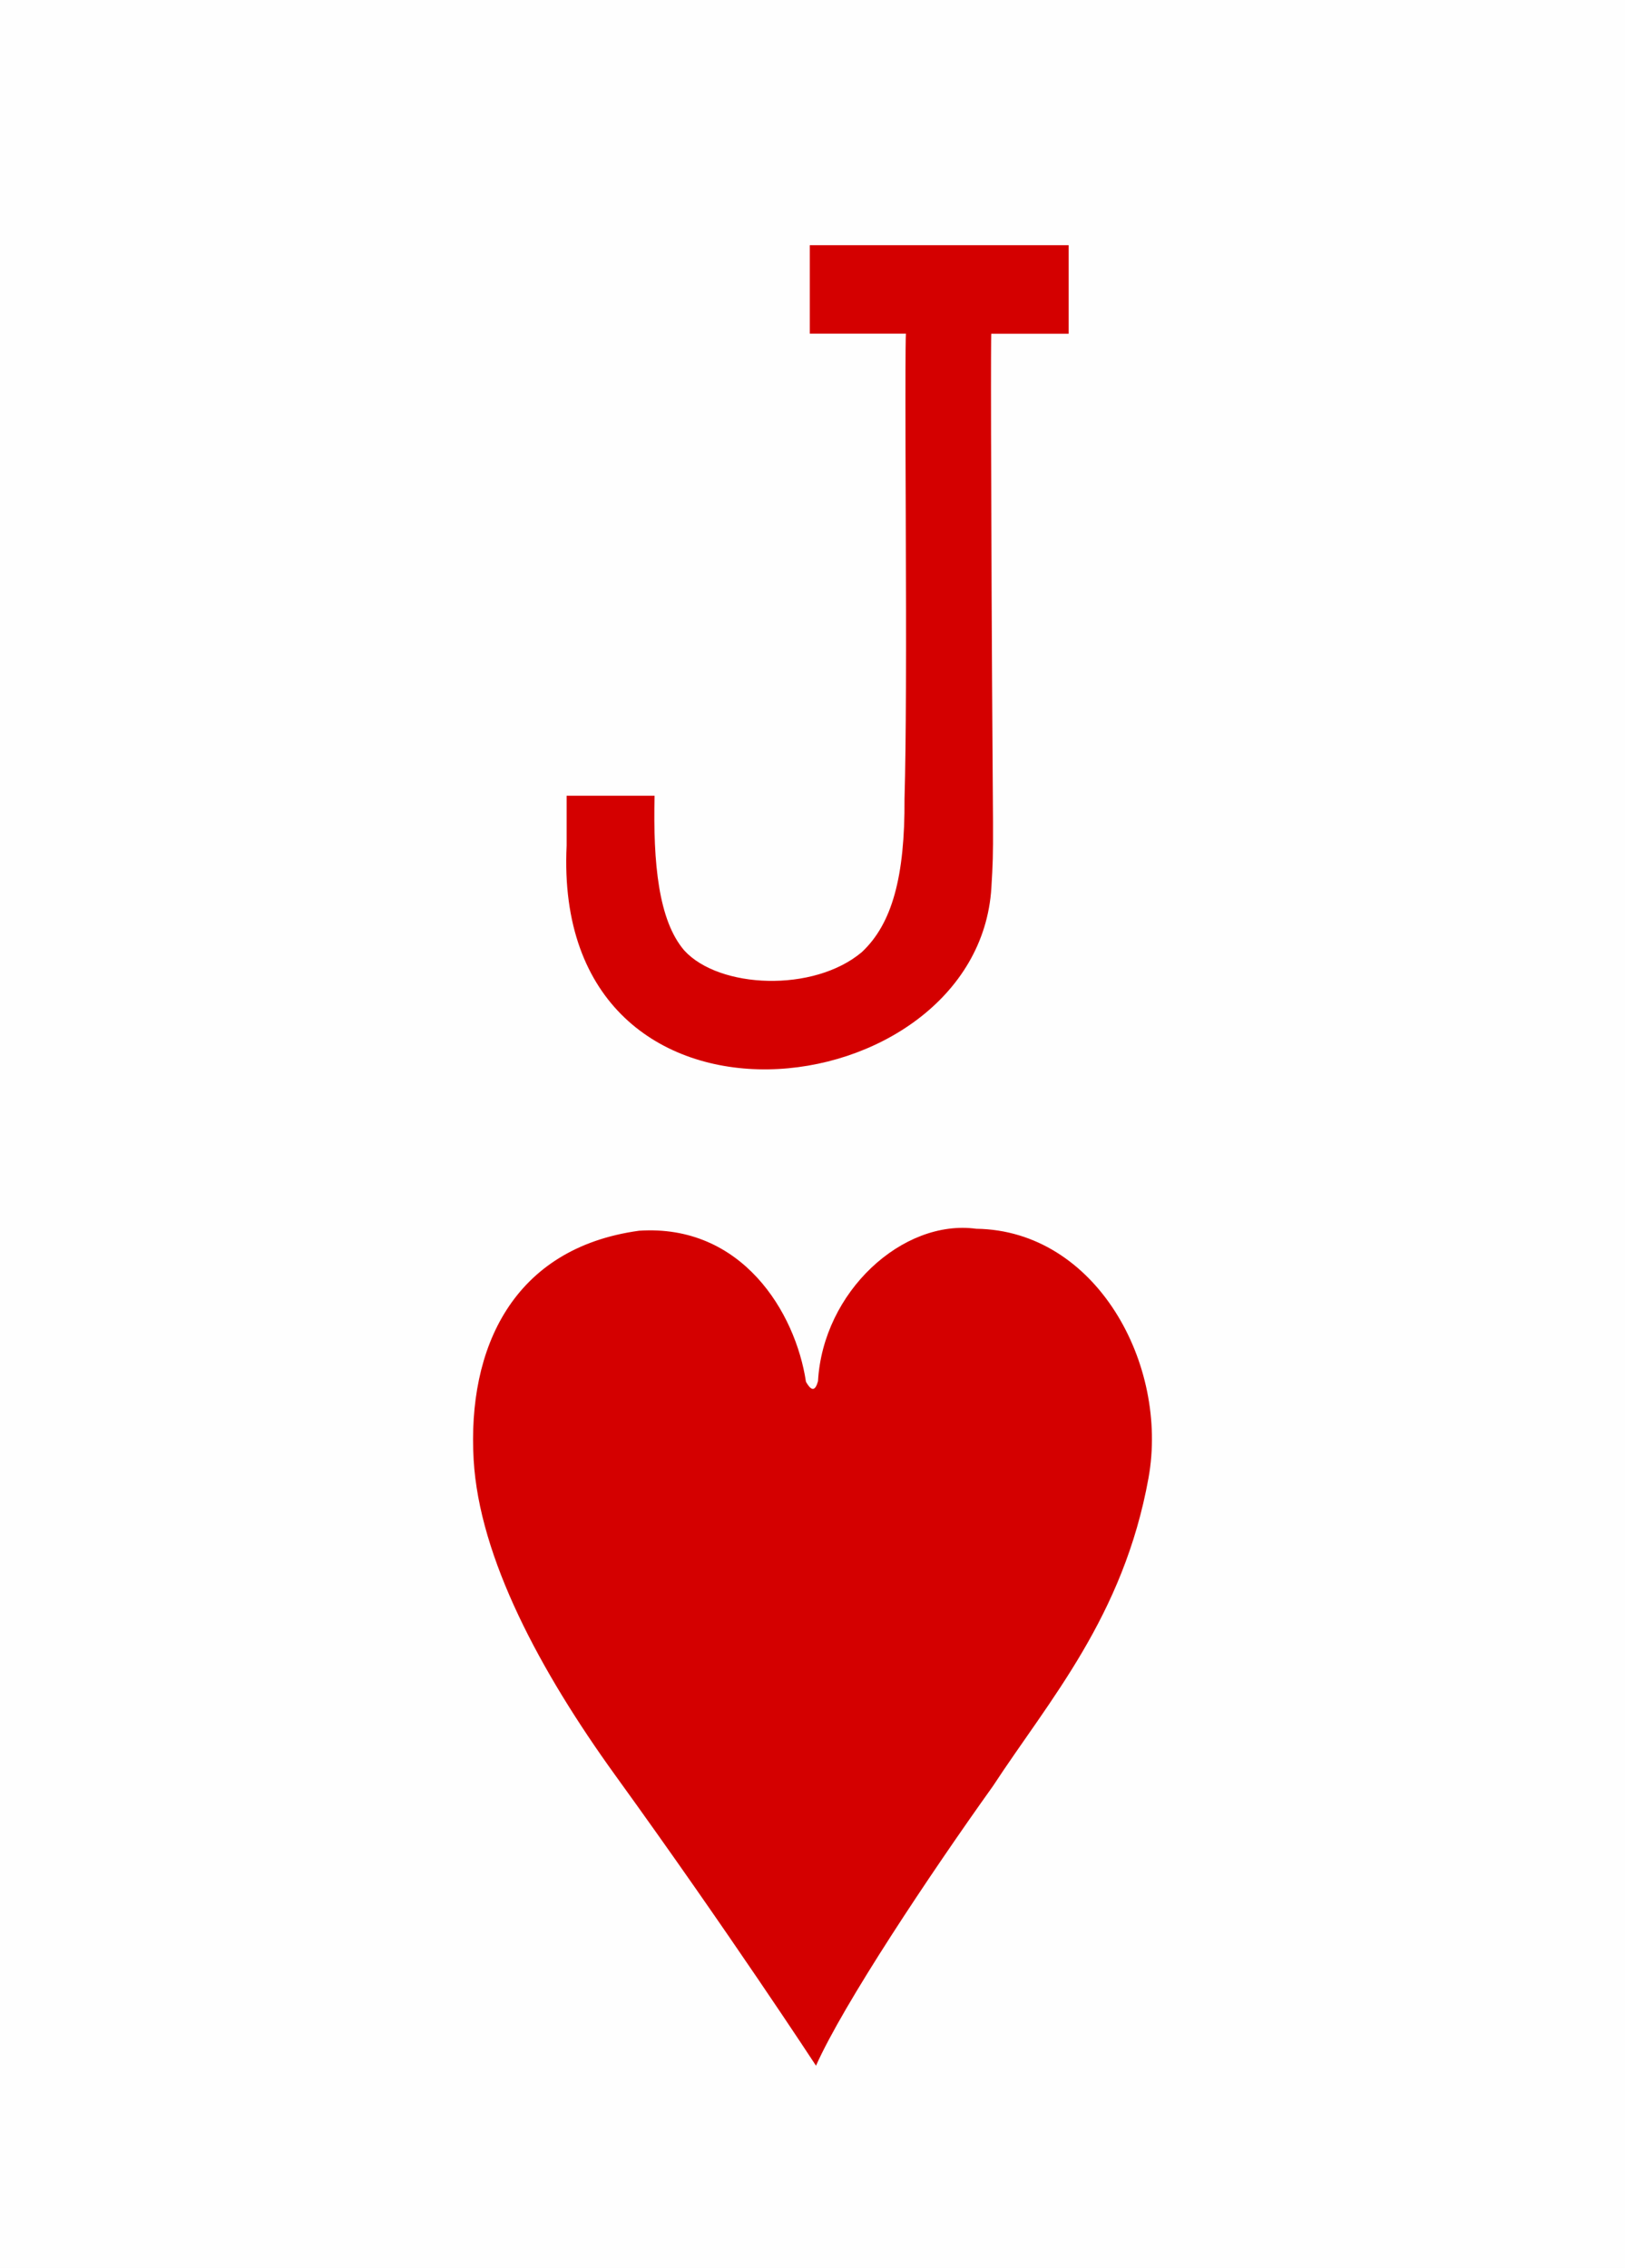 <?xml version="1.0" encoding="utf-8"?>
<svg version="1.2" baseProfile="tiny"
    xmlns="http://www.w3.org/2000/svg"
    xmlns:svg="http://www.w3.org/2000/svg"
    xmlns:xlink="http://www.w3.org/1999/xlink"
    viewBox="0 0 225 314" width="225px" height="314px"
    fill="#d40000">
    <defs>
        <style>
            .maxi-card { display: none; }
            @media (min-width: 25px) {
                .maxi-card { display: block; }
                .mini-card { display: none; }
            }
        </style>

        <path id="suit" d="M16.491,0.199
            c7.12-0.475,10.831,5.639,11.556,10.456c0.432,0.766,0.668,0.55,0.834-0.042c0.348-6.186,5.855-11.24,10.955-10.55
            c8.3,0.108,13.344,9.393,11.926,17.251c-1.733,9.6-6.877,15.38-10.771,21.332C36.585,44.811,30.654,53.715,28.742,58
            c0,0-6.027-9.222-13.87-20.067c-5.243-7.252-9.44-15.11-9.831-21.875C4.595,8.327,7.751,1.399,16.491,0.199L16.491,0.199z"/>
        <path id="numeral" d="M19.876,0H9.635v3.498h3.809c0,0-0.045-0.664-0.012,7.141c0.021,5.473,0.016,8.967-0.049,11.266
            c0.018,3.062-0.486,4.936-1.691,6.061c-1.908,1.604-5.641,1.443-7.021-0.067c-1.021-1.187-1.237-3.453-1.176-6.121H0.016
            c0,0,0.002,1.291,0,1.971c-0.605,12.592,16.264,10.457,16.803,1.67c0.113-1.877,0.057-1.194,0.01-11.598
            c-0.049-11.147-0.01-10.32-0.01-10.32h3.057V0z"/>
    </defs>

    <rect width="100%" height="100%" fill="#fefefe"/>

    <!-- Little Card -->
    <g class="mini-card">
        <use xlink:href="#numeral" transform="matrix(3.5,0,0,3.5,78.4,33.95)"/>
        <use xlink:href="#suit" transform="matrix(2,0,0,2,55.5,170)"/>
    </g>

    <!-- Big Card -->
    <g class="maxi-card">

        <!-- Top Numeral and Suit -->
        <use xlink:href="#numeral" transform="matrix(1,0,0,1,7,12)"/>
        <use xlink:href="#suit" transform="matrix(0.4,0,0,0.4,6,51)"/>

        <!-- Bottom Numeral and Suit -->
        <use xlink:href="#numeral" transform="matrix(-1,0,0,-1,218,302)"/>
        <use xlink:href="#suit" transform="matrix(-0.4,0,0,-0.4,218,263)"/>

        <!-- Card Face -->
        <use xlink:href="#suit" transform="matrix(0.8,0,0,0.8,38,34)"/><!-- top left -->
        <use xlink:href="#suit" transform="matrix(-0.8,0,0,-0.8,187,278)"/><!-- bottom right -->

        <path fill="#E2CF00" d="M192.518,37.445l-11.525,7.513l-0.16,8.762c-6.835-3.28-9.806-8.651-10.882-14.943c-1.934,2.438-1.55,14.749-1.55,14.749
            c-1.756,0.911-2.398,2.102-3.521,3.171c1.103,1.82,4.223,4.92,4.223,4.92c-0.021-0.055-1.431,12.817,0.273,13.33
            c1.559-5.486,3.632-10.273,11.267-15.292c0,0,0.116,20.437-0.373,40.182c-3.23-2.224-10.061-6.218-14.474-10.304
            c5.722-7.379-0.111-16.998-8.65-10.609c-5.534-2.995-6.384-17.143-7.753-24.554c-0.263-1.486-1.552-5.845-1.552-5.845
            s-18.235-5.044-26.066-4.634c6.577,17.139,5.301,38.024-23.808,41.938c-13.946,6.377-30.059,13.486-45.719,26.768
            c-2.885,19.775-13.084,29.513-20.286,34.898c0.052,8.014-0.054,15.946,0.276,24.035c-0.007,0.049,6.573-4.32,7.607-3.516
            c5.499,35.741,25.637,42.827,23.623,43.817c-0.325,0.16-6.6,6.609-6.6,6.609l-24.578-16.19c-0.842,24.712-0.354,49.912,0,74.666
            c4.34-2.453,12.316-8.32,12.316-8.32l0.121-8.408c-0.037-0.799,11.177,7.004,11.203,16.299c0.873,0.594,2.786-13.375,1.044-14.888
            l4.597-4.742l-4.95-4.766c0,0,1.257-7.911-1.31-12.468c-1.662,10.432-10.322,13.685-10.322,13.685s-0.169-38.131-0.393-38.164
            l15.447,9.779c-1.149,0.237-4.092,5.705-1.022,10.134c1.869,2.698,8.588,2.52,9.105-0.587c9.5,8.854,5.843,19.438,9.998,31.997
            l26.959,4.945c-11.11-20.612,0.946-44.101,22.765-42.421c4.087-1.702,7.787-4.16,7.787-4.16s-2.713-4.435-6.139-8.549l-46.697-0.771
            l21.769-40.814l-14.317-0.461c0,0,11.635-24.677,9.121-26.665c-0.883-0.698-0.514-8.655-0.514-8.655l12.789,0.476
            c0.506-5.695-6.186-27.399-15.626-41.593l52.487,0.471l-29.548,41.209l15.87,0.456l-9.47,19.453l1.518,15.172l-14.08,0.456
            c2.427,21.033,18.052,43.194,23.545,50.038c9.08-2.152,26.035-15.127,36.556-23.194c1.363-14.115,6.224-26.131,18.93-35.095
            l0.039-23.236c0,0-7.252,4.682-7.25,4.358c0.029-5.029-2.593-15.499-7.429-24.83c-5.189-10.014-13.708-19.084-15.667-19.651
            c4.506-6.817,6.429-7.428,6.364-7.536l24.542,15.739L192.518,37.445z M68.812,86.99c0,0-4.773,1.817-8.921,1.761
            c-7.434,0.383-13.103,0.982-16.117,7.079c-0.612,1.855,0.729,2.539,1.716,3.025C51.093,91.899,65.984,101.088,68.812,86.99z
            M35.817,118.914c0,0.982,1.099,2.589,1.648,0.922c0.478-1.189,0.574-3.118,0.039-4.306
            C36.012,114.69,35.834,117.952,35.817,118.914z M116.31,152.574l-7.258,0.034l-0.044,8.519l7.395,0.35L116.31,152.574z
            M187.611,194.987c-0.159,0.846-0.942,4.652,0.829,3.99C190.53,197.367,188.75,189.968,187.611,194.987z M180.778,216.373
            c-0.857-1.249-3.509,1.855-5.685,1.973c-9.671,0.517-16.796-0.776-18,9.34c5.577-3.561,13.391-1.937,18.425-3.088
            C179.157,223.39,183.331,220.095,180.778,216.373L180.778,216.373z"/>
        <path fill="#131F67" d="M31.003,288.484c-1.085-88.702-0.566-176.257-0.262-263.966l163.716,0.917c-0.586,87.537-0.696,175.34,0.467,263.751L31.003,288.484
            z M38.003,117.833c0.141-2.538-0.903-3.589-1.809-1.843c-0.214,0.412-0.917,4.823,0.752,4.97
            C38.043,121.057,37.943,118.923,38.003,117.833z M35.354,120.812c-0.01-0.6-0.379-0.859,0.438-6.074
            c-1.56-0.602-2.91-3.134-1.774-4.734c0.443-0.624,0.313-0.762,0.133-1.286c-0.447-1.296-0.211-2.353,0.992-3.179
            c0.769-0.528,0.803-0.668,0.556-1.363c-0.634-1.791-0.039-3.54,1.674-4.136c1.188-0.412,0.958-0.471,1.083-1.224
            c0.279-1.685,1.211-2.704,2.901-2.533c1.571,0.158,1.675,0.159,1.81-0.608c0.373-2.125,2.948-4.445,6.311-6.022
            c1.67-0.782,4.438-1.337,9.741-1.323c3.037-0.053,6.824-0.458,8.949-2.325c0.351-0.327,0.838-1.188,1.008-1.07
            c0.396,0.273,0.3,2.389-0.477,4.316c-2.261,5.621-5.322,7.169-13.974,7.118c-2.579-0.123-6.379,0.226-7.99,1.866
            c-0.479,0.509-0.8,0.988-0.619,1.25c3.584,0.508,7.264,2.125,9.405,9.197c6.5-4.607,16.86-11.664,29.707-18.043
            c-1.543-8.452,5.786-9.756,9.896-8.074c0,0,0.105-0.551-0.054-1.19c-0.155-0.624-0.383-1.438-1.142-2.487
            c-0.19-0.382-1.345-1.109-1.117-1.684c0.372-0.941,0.206-1.2-0.581-2.066c-0.511-0.562-0.172-1.767-0.048-2.252
            c0.162-0.905,0.758-2.196,0.231-2.684c-0.814-0.753-3.587-2.028-5.015-3.042c-1.579-1.148-1.609-2.181,0.704-5.956
            c1.054-2.195,2.05-4.553,2.89-6.13c1.271-2.385,1.402-3.957,0.632-5.324c-1.006-1.786-0.84-3.904-0.816-3.85
            c0,0-9.494-13.509-13.406-18.819l-44.418-0.145L32.546,128.49l7.919-7.304l-2.076-2.456c-0.294,1.426-0.027,2.821-1.787,2.902
            C36.003,121.652,35.448,121.402,35.354,120.812z M61.749,256.218c0.253-4.016-1.669-10.59-4.564-15.144
            c0.125,3.458,0.374,7.687-0.32,11.067L61.749,256.218z M131.844,266.698c-0.351-0.113-3.266-0.291-5.097-0.389
            c-6.071-0.322-10.013-3.233-12.645-7.262c-0.646-0.99-0.379-0.945,1.056,0.176c4.03,3.148,7.804,5.031,11.116,4.56
            c4.696-0.67,7.229,1.052,6.579,3.058C132.74,267.192,132.701,266.973,131.844,266.698L131.844,266.698z M115.94,257.739
            c-0.939-0.814-1.009-1.181,0.105-0.438c3.409,2.269,7.524,5.973,12.61,3.803c1.055-0.676,0.085-0.587-1.681-0.399
            c-2.699,0.287-5.987-1.083-10.032-3.876c-1.975-1.363-1.104-2.514,1.119-1.446c0.687,0.33,1.383,0.573,1.826,0.602
            c2.188-1.453,6.79-1.437,6.683-1.429c0.524-0.45-1.194-1.167-3.753-2.134c-1.661-0.627-2.063-0.885-0.826-0.933
            c1.08-0.043,2.78,0.496,4.007,1.29c2.046,1.314,3.076,2.043,3.687,2.129c1.004,0.079,2.028,0.224,0.306,1.022
            c-0.783,0.363-0.714,0.456-0.624,1.335c0.141,1.373,0.223,1.357,0.856,2.134c1.068,1.178,1.534,3.37,0.01,1.998
            c-0.328-0.151-0.362,0.14-1.26,0.502C123.701,263.385,119.776,261.065,115.94,257.739z M125.669,258.13
            c0.293-0.387,0.735-1.375,0.795-1.651c-0.102-0.641-0.671-0.44-0.959-0.079c-0.492,0.604-1.181,1.492-0.614,1.795
            C125.158,258.338,125.42,258.458,125.669,258.13z M123.869,257.715l1.172-2.089c-0.29-0.135-4.259,0.685-3.637,1.254
            C121.955,257.385,123.869,257.715,123.869,257.715z M128.337,250.708c-1.808-0.967-2.335-3.051-0.984-4.435
            c1.136-1.163,3.06-1.064,5.362,0.353c0.811,0.499,1.308,0.752,1.862,0.548c0.929-0.342,1.284,0.179,1.208,0.907
            c-0.169,1.602-2.664,1.994-4.238,0.166c-2.081-2.418-4.343-0.731-3.68,1.017c0.338,0.89,0.993,1.028,1.746,1.362
            C129.613,250.801,128.863,250.99,128.337,250.708L128.337,250.708z M120.097,239.939c2.994-0.807,7.446,2.36,9.861,1.929
            c1.047-0.224,0.898,1.283-0.188,1.83c-1.271,0.639-3.076,0.208-6.907-1.789c-3.154-1.704-5.708,1.121-3.599,3.229
            c0.452,0.427,1.111,0.683,1.92,0.645c1.066-0.05,1.381,0.241,0.005,0.595c-0.79,0.203-2.261-0.117-2.972-0.837
            C116.519,243.82,116.937,240.513,120.097,239.939z M56.723,230.689c-0.089-3.56,1.812-5.537,1.86-5.552l-13.459-9.13l0.2,36.468
            c6.669-4.233,8.857-9.569,9.24-16.457c13.166,14.746,9.057,32.697,0.834,42.92c-0.338-6.257-2.206-13.649-9.808-17.438l-0.014,7.463
            l-12.616,8.945l0.076,8.245l29.681,0.093l14.354-20.96c-2.597-9.506-2.206-17.417-3.963-21.767c-1.317-3.575-3.82-8.194-5.438-7.479
            C62.202,240.37,56.829,235.319,56.723,230.689z M68.048,234.897c4.662,3.357,5.906,8.843,6.862,13.719
            c0.032,0.042,2.447,16.529,2.523,16.751c0.312,0.904,0.209,1.807-0.591,2.493c-4.305,5.904-12.721,18.568-12.721,18.568
            l82.489,0.485c-4.402-6.402-7.839-12.731-12.02-17.995c0.176-0.281-0.327-3.876-1.023-5.038c-0.718-1.197-0.884-1.825-0.397-2.92
            c1.206-2.698,2.444-5.622,3.56-8.098c2.134-4.743,2.378-4.783-0.536-6.323c-3.454-2.011-4.069-2.665-3.346-4.961
            c0.265-0.836,0.298-1.17-0.771-1.388c-0.495-0.102-1.7-0.39-2.509-0.613c-2.332-0.735-1.657-0.279-2.51,0.324
            c-0.649,0.32-1.209-0.911-1.97-2.365c-0.875-1.673-1.097-1.712,0.351-0.852c2.683,1.596,7.443,0.976,5.767-0.871
            c-0.818-0.9-1.576-1.362-1.49-3.401c0.085-2.023,0.116-2.616-1.258-2.897c-2.748-0.562-5.736-0.328-8.295,0.311
            c-7.786,1.943-14.032,8.697-16.401,13.717c-0.532,0.874,0.692,0.829,1.221,0.833c2.552-0.228,4.362,3.838,2.692,5.661
            c-0.772,0.813-1.542,0.314-0.719-0.742c0.94-1.748-0.461-4.06-2.516-3.472c-2.586,0.741-2.659,4.084-2.979,6.413
            c-0.881,6.712,2.529,15.684,3.363,17.515c0,0,0.182,0.272,0.12,0.272c-0.062,0-0.473,0.378-0.646,0.181
            c-0.599-0.68-2.109-6.17-2.929-10.093c-1.588-10.849,1.219-20.824,10.245-26.49c7.995-5.768,12.022-4.526,16.562-4.792
            c1.55-0.559,3.7-1.404,5.329-2.203c7.996-4.367,14.476-8.091,21.27-11.791c6.595-3.591,11.018-8.717,17.047-11.92
            c0.274-0.146,0.558-0.484,0.839-0.623c7.499-6.516,14.91-12.914,19.383-17.373c0.542-0.545,0.99-1.282,0.99-1.282l-0.758-37.601
            c0,0-0.754-0.627-0.751-1.225c0.008-1.306-0.477-1.056-3.158,0.831c-3.371,2.372-3.601,2.253-3.601,2.253
            c-1.784-17.251-11.113-34.215-22.421-44.135l0.465-0.635c0,0,3.782,2.497,5.67,3.686v-2.405l-4.554-2.853
            c0,0-0.405-0.329,0.038-0.932c0.243-0.331,0.866-0.086,0.866-0.086l3.649,2.69v-2.196l-2.95-1.88l0.945-1.19l1.58,1.025
            c-0.671-1.738,0.277-1.677,1.25-0.525c0.405,0.528,0.927,1.205,1.148,1.845c0.085,0.244,0.337,0.844,0.337,0.844l2.587,1.925
            c0,0-0.1-0.938-0.008-1.226c0.437-1.363,3.559,3.037,3.167,3.141l2.648,1.909c0.628-0.956,2.988,0.949,3.085,1.888
            c0.208,0.409,9.131,6.148,9.131,6.148l0.098-3.17l0.962-1.252l0.433-73.241l-11.847,7.574l-0.13,8.866
            c-5.597-1.811-10.444-9.917-11.154-14.974c-0.364-0.199-1.985,9.974-1.128,14.426c-1.479,1.102-3.971,3.676-3.951,3.689l4.488,4.91
            c0,0-0.897,7.52-0.688,11.256c0.182,1.772,0.217,1.952,0.747,1.956c0.43,0.002,0.816-0.463,0.819-0.868
            c1.055-4.473,4.517-11.452,10.508-13.829c0.396-0.013-0.031,39.9-0.031,39.9l-14.869-10.143c-0.74-0.637,0.971-0.596,2.016-3.974
            c2.694-8.712-6.651-11.791-10.262-6.746c-0.594-0.004-3.074-3.069-3.445-4.351c-2.75-5.54-3.277-11.82-3.811-16.857
            c-0.323-2.29-1.163-6.045-1.86-8.306c-0.372-1.208-0.409-2.079,0.394-3.204c3.683-4.974,7.249-10.2,10.352-15.299
            c2.832-3.721,2.279-3.908,2.279-3.908l-82.706-0.268l13.222,17.417l1.339,0.521c-2.288,0.295-1.51,2.295-0.622,4.446
            c1.092,2.644,0.971,3.19-1.8,8.637c-4.062,7.985-4.279,7.284-0.228,9.756c2.502,1.602,2.957,1.952,2.589,4.127
            c-0.368,2.176-0.47,1.503,1.596,1.681c1.104,0.095,1.985,0.294,2.482,0.52c0.565,0.256,0.985,0.612,1.712,0.374
            c1.224-0.401,1.254-0.105,1.303,0.792c0.021,0.382,0.599,1.17,0.777,1.463c0.472,0.773,0.251,0.901-0.612,0.357
            c-2.66-1.675-7.106-0.959-5.47,0.861c0.673,0.75,1.351,3.245,1.409,4.485c0.104,2.218,1.544,3.005,4.57,2.548
            c5.812-0.433,18.916-7.647,21.97-15.75c-6.712,2.285-5.333-5.952-2.94-5.692c0,0-0.644,1.461-0.664,2.294
            c-0.073,2.946,2.395,3.175,4.095,1.088c0.739-1.096,1.637-5.167,1.195-9.763c-0.535-5.566-2.791-11.793-3.199-13.338
            c9.6,22.912,0.784,32.987-12.703,39.562c-5.166,2.157-5.875,2.145-8.919,2.286c-2.084,0.169-3.963,1.204-5.962,1.861
            c-11.541,5.508-25.724,12.377-38.41,22.623c-9.104,6.744-16.335,12.807-23.523,20.596l-0.029,40.427
            c2.162-0.336,5.671-2.441,7.749-3.653c2.381,15.1,10.146,32.586,23.008,43.043c-0.008-0.005-0.304,0.57-0.311,0.565
            c-1.832-1.217-3.663-2.427-5.438-3.359l-0.093,1.924l4.328,2.976c0.114,0.462-0.742,1.107-0.742,1.107l-3.572-2.468l-0.027,1.959
            l2.766,1.764c0.747,0.749-0.905,1.139-0.905,1.139l-1.639-1.188c0,0,0.117,0.952,0.067,1.12c-0.428,1.446-2.794-1.748-3.222-3.341
            l-2.328-1.38c0.33,0.943-0.504,1.075-1.163,0.839c-1.749-0.887-1.652-2.377-2.017-3.261l-3.099-1.965
            c-0.533,2.952-3.682-1.205-3.185-2.2l-3.974-2.705c0.22,0.083-1.515,0.441-2.102,0.058c-0.676-0.44-0.913-2.242-0.913-2.242
            l-2.383-1.475v2.581l24.504,17.109l-0.353,0.664L31.19,201.425l1.035,75.899l12.462-8.62c-0.239-2.841,0.285-5.378,0.05-8.614
            c6.403,3.985,8.559,6.696,11.382,15.065c1.827-4.764,1.507-9.336,0.686-13.564c1.638-1.34,3.231-2.641,4.054-4.661
            c-1.54-2.12-3.046-2.715-4.668-4.682c-0.127-2.397,1.276-9.538-0.607-11.894c0,0-3.442,10.374-10.858,13.492
            c-0.225-10.953,0.031-38.492,0.031-38.492s7.621,5.261,11.508,7.397c1.826,0.976,3.1,1.587,3.123,2.281
            c0.013,0.353-0.721,0.803-1.043,1.3c-0.2,0.309-1.044,3.271-0.716,5.589c0.149,1.708,0.954,2.788,1.725,3.606
            C61.797,238.123,66.276,236.9,68.048,234.897z M82.8,215.512l29.315-41.007c3.487,15.09,9.376,28.909,17.057,41.438L82.8,215.512z
            M97.296,172.409c0,0,2.046-4.055,2.984-6.206H96.69l2.147-2.409h5.346l-2.859,6.095h2.269l3.138-6.095h8.33l-2.914,6.095h1.919
            l3.116-6.095h7.745l-2.724,6.095h1.814l1.591-3.075l0.389,5.596h-7.693l3.041-6.206h-2.479l-3.437,6.206h-7.207l3.125-6.206h-2.739
            l-3.434,6.206H97.296z M121.034,150.573l3.108-6.565h-2.459l-3.438,6.429h-7.683l3.023-6.355l-1.914,0.007
            c-1.298,2.003-3.368,6.074-3.368,6.074h-8.146c0,0,2.304-4.317,3.213-6.429h-2.01l-1.637,2.608
            c-0.576-0.974-0.196-3.561-0.293-4.658h7.68l-3.085,6.301h2.45l3.363-6.301h8.109l-3.304,6.301h1.921l3.273-5.955h8.25l-2.891,5.955
            h2.547l-1.123,2.589H121.034z M113.445,139.132l-1.555,0.292c-1.991-17.015-11.406-34.36-15.392-41.522l46.849,0.658
            L113.445,139.132z M168.453,40.893c0,0-4.469,5.744-4.767,15.383l4.255-3.398C167.672,43.097,168.453,40.893,168.453,40.893z
            M163.735,56.999c-0.071,7.171,1.809,11.743,4.187,15.322c0.04-4.619,0.505-9.296,0.779-10.521L163.735,56.999z M47.748,194.205
            l-15.149-10.435v2.287l18.005,12.23L47.748,194.205z M45.019,188.606c-4.058-2.037-12.42-8.345-12.42-8.345v2.087l13.312,9.352
            c0.261,0.258,0.612,0.192,0.735-0.096C46.122,190.72,45.491,189.517,45.019,188.606L45.019,188.606z M41.301,179.546l-8.702-6.072
            v1.89c2.231,1.999,9.574,6.755,9.574,6.755L41.301,179.546z M32.599,172.093l8.187,5.291l-0.509-2.343l-5.815-3.948L32.599,172.093z
            M179.721,98.738l0.438-37.708c-8.53,4.034-10.222,15.798-9.937,16.164c-8.492-8.751-11.692-27.619,0.218-40.308
            c0.896,4.069,1.196,9.973,9.621,15.367l0.217-7.987l11.805-7.54l-0.098-9.075l-28.313-0.221c-4.393,5.563-8.782,11.896-13.127,17.8
            c-1.631,2.213-2.038,3.254-1.726,4.411c2.856,10.266,2.284,22.905,8.28,28.882c8.044-7.563,15.579,3.822,9.326,10.844
            L179.721,98.738z M57.384,261.794c1.088,3.434,0.34,10.36,0.27,10.36c1.299-0.706,4.831-10.736,3.947-14.506 M102.579,73.494
            c-2.003-0.568-3.511-1.429-5.625-1.228c-1.665,0.173-2.23-0.378-1.216-1.284c1.328-1.125,2.615-1.589,5.075-0.302
            c7.403,3.873,7.631-1.782,4.298-2.183c-0.946-0.113-0.902-0.718,0.041-0.564C110.325,68.14,108.749,74.991,102.579,73.494z
            M93.923,67.847c-0.979-0.357-2.161-0.955-2.597-0.839c-1.1,0.296-1.137-0.309-1.006-1.024c0.315-1.727,2.082-1.414,4.416,0.072
            c3.345,2.129,4.626-0.932,1.583-2.583c-1.024-0.556-0.708-0.71-0.109-0.734c1.585-0.065,3.077,2.092,2.657,3.857
            C97.801,69.426,95.213,68.318,93.923,67.847z M103.722,62.619c-2.164-0.376-5.298-3.284-6.752-3.483
            c-0.817-0.094-1.778,0.006-2.04-0.322c-0.799-1.005,1.465-1.005,1.619-1.369c0.006-0.848,0.059-1.378,0.024-1.667
            c-0.399-0.542-1.974-2.706-1.919-3.755c0.037-0.064,0.825,0.58,1.23,0.583c3.864-2.037,6.505-1.133,9.765,0.306
            c1.348,0.595,4.825,3.291,4.869,3.718c0.074,0.724-1.475-0.633-2.686-1.445c-2.982-2.073-5.665-3.547-9.409-2.317
            c-0.583,0.2-0.481,0.308,1.436,0.19c1.875-0.113,3.409,0.461,5.804,2.022c0.595,0.389,1.312,1.051,1.741,1.255
            c3.013,1.436,3.668,2.846,1.751,2.464c-0.41-0.082-1.205-0.509-1.986-0.785c-1.377-0.487-0.89-0.34-2.215,0.277
            c-0.465,0.217-1.584,0.673-2.503,0.782c-0.705,0.117-2.989,0.099-1.979,1.063c1.072,1.073,2.851,1.865,4.073,2.355
            C105.427,62.883,104.749,62.798,103.722,62.619z M103.979,57.944c1.411-0.522,0.308-1.705-1.49-1.966
            c-0.411-0.061-1.291,1.882-1.31,2.291C101.164,58.573,103.206,58.23,103.979,57.944z M100.086,58.153
            c0.323-0.205,1.407-1.771,1.408-2.021c0.006-1.005-1.281-0.726-1.578,0.321C99.554,57.726,99.524,58.51,100.086,58.153z
            M95.579,50.051c-1.159-0.513-2.735-2.756-0.933-2.377c0.389,0.089,2.411,0.194,3.718,0.2c4.445,0.02,8.876,2.033,11.693,4.963
            c1.568,1.63,1.67,2.836,0.079,1.713C104.5,49.49,101.041,50.432,95.579,50.051z M139.487,224.468l-1.573,0.837
            c0.004,0.872,0.318,0.736,1.016,1.354c0,0-0.966,0.157-1.672,0.11c-1.149-0.076-1.413-0.058-0.904,0.752
            c0.234,0.373,0.557,0.926,0.557,0.926s-0.624,0.135-1.562-0.123c-1.422-0.39-2.15-0.194-1.612,0.597
            c0.148,0.218,0.433,0.628,0.433,0.628c-1.037-0.235-2.942-1.162-2.942-1.162l-1.345,0.408
            C132.563,234.031,142.101,230.728,139.487,224.468L139.487,224.468z M186.005,216.993c1.474-1.236,0.758-2.754-1.396-3.865
            c-0.896-0.463-0.808-0.47-2.261,0.384c-1.791,1.052-1.918,1.106-0.642,2.459C183.246,217.604,184.921,217.904,186.005,216.993z
            M180.532,213.497c1.356-0.602,0.853-0.5,0.761-1.917c-0.396-1.633,0.529-1.747,0.986-3.271c0.189-0.833-0.516-0.525-1.886,0.749
            c-1.13,0.948-1.465,1.181-1.462,0.719c0.127-0.386-0.775-1.376-1.586-1.511c-0.684-0.113-0.619-0.271,0.05-1.136
            c1.16-1.501,1.638-3.395,0.859-5.063c-0.984-2.109-1.31-2.419-3.484-0.577c-1.114,1.025-2.688,1.812-3.448,3.081
            c-0.544,0.934-0.229,1.837,0.632,3.671C174.103,212.82,177.423,214.876,180.532,213.497L180.532,213.497z M188.152,213.536
            c2.392-0.937,1.427-3.517-2.31-6.118c-2.252-1.567-2.891-1.552-0.979,0.147c1.224,1.087,1.415,1.471,0.891,2.253
            c-0.438,0.651-0.896,1.418-0.462,2.015C185.976,212.773,187.144,213.931,188.152,213.536z M53.553,209.245l-2.605-1.646v2.25
            l2.605,1.557V209.245z M183.784,211.279c0.518-0.363,0.962-1.385,0.964-1.836c0.117-1.047-1.587-0.796-2.4,0.361
            C181.432,211.106,182.515,212.172,183.784,211.279z M189.619,207.736c1.188-1.244,0.61-2.568-1.828-4.147
            c-0.941-0.616-1.421-1.02-1.305,0.203c0.035,0.373-0.374,0.866-0.637,1.161c-0.846,0.945-0.47,1.114,1.938,2.641
            C189.014,208.37,188.95,208.438,189.619,207.736z M53.553,205.344l-2.605-1.573v2.042l2.605,1.759V205.344z M47.856,207.382
            l0.034-2.048l-3.376-2.244l-0.048,2.283L47.856,207.382z M180.62,206.555c-0.435,1.172,1.314,0.641,1.416,0.521
            c0.303-0.593,0.035-0.648-0.114-0.712C181.615,206.236,180.424,206.441,180.62,206.555z M181.384,205.073
            c0.6-0.192,0.67-0.117,0.587-1.199c-0.126-1.633,0.119-1.764,1.204-2.481c0.867-0.574,0.873-0.488,0.859-1.489
            c-0.018-1.209,0.065-1.729,1.656-1.976c0.65-0.101,1.022-0.26,1.076-0.773c0.091-0.863-1.296-2.32-3.021-3.162
            c-0.255-0.001-4.111,3.354-5.188,4.514l-0.658,0.708l0.787,1.475c1.227,2.298,1.025,3.145,0.304,6.193
            c-0.147,0.816,0.482,0.697,0.647-0.284C179.854,205.68,179.98,205.347,181.384,205.073z M187.261,196.941
            c-0.297,1.852,0.662,2.99,1.568,2.07c0.493-0.5,0.907-4.589,0.564-5.238C187.532,191.781,187.334,196.495,187.261,196.941z
            M157.298,227.606c6.916-4.049,15.804-0.739,20.812-4.061c2.335-2.573,4.683-4.214,3.359-5.989
            c-1.031-1.382-1.701-1.594-1.701-1.594c0.073,0.098-3.649,3.233-9.049,2.508C161.717,218.16,157.462,220.987,157.298,227.606z
            M169.116,217.965c4.404,0.153,7.984-0.612,9.622-1.89c1.017-0.793,1.17-0.933-0.424-1.061c-3.42-0.275-6.884-4.241-7.969-8.088
            c-0.221-0.791-0.481-1.65-0.481-1.65c-9.113,7.273-29.172,18.729-29.172,18.729c1.331,6.191-3.154,9.885-9.23,7.686
            c-1.057-0.096-0.919,1.265-0.72,1.823c0.331,0.916,1.065,1.684,1.209,1.807c0.904,0.774,1.073,1.286,0.937,2.028
            c-0.135,0.733-0.121,0.709,0.393,0.983c0.913,0.489,0.865,1.186,0.367,2.622c-0.536,2.021-0.573,2.529,0.879,3.491
            c1.869,1.201,5.539,2.515,4.997,4.321c-1.228,4.094-3.243,7.618-5.016,11.448c-0.658,1.061-0.517,2.812,0.002,3.629
            c0.643,1.252,0.568,2.749,1.401,3.898c4.606,6.838,8.573,12.854,12.771,19.031l43.909,0.415l-1.092-101.269
            c0,0-6.769,6.666-6.748,7.137c0.025,0.562,1.59,1.438,2.262,1.55c0.028-0.304-0.004-1.504,0.083-1.925
            c0.062-0.609,2.016-0.451,2.663,0.079c0.453,0.371,0.313,2.795-0.145,4.768c-0.375,1.613-0.323,1.636,0.369,2.568
            c0.844,1.137,1.136,2.101,1.024,3.385c-0.061,0.703-0.055,1.26,0.145,1.725c0.469,1.095,0.331,2.637-0.185,3.354
            c-0.749,1.041-0.761,1.199-0.599,1.756c0.614,1.928,0.385,3.569-1.765,4.404c-0.275,0.106-0.576,0.583-0.753,0.993
            c-0.937,3.084-2.695,3.08-5.101,2.192c-1.702,6.636-8.627,8.304-13.615,8.106c-5.197-0.204-10.482,0.186-12.834,3.585
            C156.852,221.545,160.455,217.663,169.116,217.965z M184.8,204.595c0.883-0.33,0.993-1.251,0.251-1.842
            c-1.14-0.907-2.448,0.016-1.914,1.328C183.437,204.817,183.942,204.915,184.8,204.595L184.8,204.595z M48.001,201.672l-3.461-2.397
            l0.02,2.147l3.449,2.214L48.001,201.672z M54.53,203.436l-2.448-2.938c-7.22-4.415-13.479-9.354-19.482-13.33l-0.046,2.723
            l1.717,0.865c0,0,0.146-0.599,0.263-0.944c0.221-0.648,2.206,1.178,2.839,2.641c0.157,0.364,0.5,1.178,0.5,1.178l2.313,1.277
            c0,0,0.034-0.656,0.035-0.839c0.009-1.393,2.483,0.524,3.611,2.802c0.273,0.552,0.632,1.138,0.632,1.138l2.178,1.322
            c0.859-1.174,3.048,0.433,3.608,1.858c0.71,1.809,1.961,1.965,2.01,1.971L54.53,203.436z M41.498,203.04l0.005-2.086l-3.608-2.373
            l-0.047,2.115L41.498,203.04z M190.051,203.211c0.095-0.548-0.445-2.678-1.256-2.797c-0.506-0.074-1.299,0.692-1.302,1.228
            C187.49,202.337,189.949,203.804,190.051,203.211z M187.116,200.681c0.788-0.861-0.207-1.983-1.411-1.594
            c-1.432,0.463-0.937,1.76,0.665,1.787C186.729,200.88,186.944,200.869,187.116,200.681L187.116,200.681z M41.312,199.146
            l0.014-1.988l-3.334-2.203l-0.069,1.943L41.312,199.146z M34.756,198.444l0.033-1.914l-2.19-1.526v2.293L34.756,198.444z
            M34.835,192.709l-2.236-1.458v2.075l2.337,1.336L34.835,192.709z M43.921,186.399c-0.232-0.613-1.177-2.554-1.177-2.554
            l-10.146-7.081v2.18l11.35,7.633L43.921,186.399z M39.173,169.571l-0.119-0.887l-0.903,0.481L39.173,169.571z M37.023,169.792
            l-1.418,0.768l4.286,2.787l-0.345-1.981L37.023,169.792z M185.868,146.304l1.105-0.8l-1.952-1.323l-0.146,1.342L185.868,146.304z
            M187.847,145.031l1.452-1.199l-4.857-3.425l0.344,2.131L187.847,145.031z M191.289,143.239v-1.463l-7.877-5.319l0.544,2.674
            c1.389,0.803,3.086,1.975,4.859,3.222C189.941,143.145,189.945,143.45,191.289,143.239z M191.289,140.529v-2.321l-9.112-6.05
            l0.74,2.724L191.289,140.529z M191.289,137.042l0.004-2.434l-11.03-7.288l1.207,3.22L191.289,137.042z M191.289,130.93
            l-13.905-9.306l1.779,3.566l12.126,8.104V130.93z M191.289,127.375l-17.452-11.609l1.96,3.249l15.492,10.476V127.375z
            M191.289,123.601l-0.652-0.003c-0.053,1.664-1.854,0.457-2.533-1.372c-0.512-1.226-0.626-1.534-0.626-1.534l-3.515-2.375
            c0.073,0.483,0.277,1.861,0.277,1.861l-2.368-1.445c0,0-0.684-2.288-0.706-2.304l-4.045-2.748c0.086,0.468,0.154,1.24-0.109,1.293
            c0,0-1.229-0.524-1.792-1.343c-0.585-0.852-0.674-1.709-0.674-1.709l-3.301-2.136l-0.821,0.089c0,0-0.445-0.302-0.863-0.641
            c-0.783-1.399-1.699-1.61-2.795-2.181c0,0,2.323,2.712,3.564,4.313c1.14,1.479,2.522,2.535,2.522,2.535l18.437,12.3V123.601z
            M191.289,119.806l-1.425-0.855l0.104,2.246l1.32,0.897V119.806z M47.56,114.864c0.087-0.141-0.277-0.303-0.678-1.184
            c-0.992-2.182-1.09-2.942-0.56-5.234c0.253-1.094-0.74-1.562-1.197-0.396c-0.355,0.907-0.907,1.418-1.436,1.352
            c-0.499-0.062-0.604,0.146-0.388,0.835c0.265,0.953-0.311,2.194-1.109,2.533c-0.808,0.207-0.955,0.719-0.728,1.459
            c0.376,1.229-0.95,2.27-1.993,2.21c-1.61-0.092-0.979,1.375,0.963,2.771c0.719,0.518,1.04,0.797,1.605,0.536
            C43.509,118.356,46.241,116.369,47.56,114.864z M187.334,119.365l-0.081-2.142l-4.052-2.736l0.499,2.865L187.334,119.365z
            M191.289,118.466v-2.157l-1.668-1.071l0.086,2.293L191.289,118.466z M38.776,115.125c0.388,0.393,0.773,0.429,1.391,0.058
            c0.711-0.371,0.438-0.934-0.305-1.299C39.166,113.519,38.194,114.631,38.776,115.125z M37.566,114.18
            c-0.055-0.452,0.496-1.061,0.877-1.083c0.832-0.05,0.685-0.494-0.268-1.07c-0.446-0.271-1.237-0.901-1.526-1.111
            c-1.423-1.033-2.799,0.562-1.741,1.909C35.792,113.953,37.098,114.623,37.566,114.18z M186.934,115.517l-0.314-2.384l-3.659-2.432
            l0.289,2.624L186.934,115.517z M53.904,109.708c0.199-0.331,0.26-0.646,0.239-1.045c-0.075-1.499-0.848-3.262-1.932-4.736
            c-0.807-1.098-1.785-2.035-2.776-2.586c-2.799-1.439-6.534-0.82-5.99,1.034c0.387,1.252,0.297,2.302-0.778,2.932
            c-0.731,0.429-0.824,1.006-0.052,1.007c0.562,0,2.05-0.514,2.671-1.492c0.876-1.377,1.376-2.179,1.18,0.07
            c-0.082,0.94,0.036,0.871,1.494,0.796c1.979-0.103,1.611,0.269,0.455,1.159c-1.684,1.298-2.018,3.493-1.168,5.359
            c0.526,1.155,0.89,1.77,1.575,1.615C50.303,112.849,52.719,110.894,53.904,109.708z M180.47,112.49l-3.602-2.371l0.142,2.537
            l3.889,2.295L180.47,112.49z M42.238,110.169c-1.32-1.666-2.87,0.462-1.868,1.393C41.096,112.2,42.931,111.546,42.238,110.169z
            M39.116,110.401c-0.165-0.519,0.79-1.353,0.939-1.685c0.438-0.965-3.472-3.65-4.688-2.059c-0.838,1.097-0.257,2.193,2.002,3.694
            C38.734,111.257,39.387,111.256,39.116,110.401z M180.119,108.793l-3.329-2.073l0.058,2.19l3.536,2.132L180.119,108.793z
            M174.25,110.753v-2.237l-3.354-2.338l-0.055,2.315L174.25,110.753z M43.85,108.109c0.608-0.602,0.403-0.797-0.774-0.736
            c-0.743,0.038-0.971-0.086-1.021,0.255C41.944,108.381,43.225,108.727,43.85,108.109z M41.059,107.263
            c0.061-0.155-0.36-0.461-1.047-1.037c-1.311-1.099-1.459-1.782-0.199-2.639c1.797-1.221-0.087-2.956-2.172-2.251
            c-1.685,0.57-1.689,2.267-0.689,3.358C38.323,105.608,40.812,108.243,41.059,107.263z M174.25,105.027l-3.299-2.262v2.203
            l3.299,1.924V105.027z M41.68,105.171c1.469-0.749,1.548-2.627,0.076-1.939c-0.606,0.284-1.401,1.053-1.404,1.4
            C40.348,105.309,40.93,105.553,41.68,105.171z M42.758,100.86c1.904-1.022,1.613-1.974-0.284-3.162
            c-2.315-1.327-3.938,1.219-2.03,2.951C41.443,101.555,41.674,101.443,42.758,100.86z M45.229,99.015
            c3.095-3.326,5.147-3.156,9.234-3.067c10.543,0.095,13.774-4.943,13.44-8.477c-5.123,2.544-9.696,1.178-14.572,1.915
            c-8.414,1.878-9.401,5.835-9.988,8.1L45.229,99.015z M87.493,87.685c2.717,0.024,2.595,0.107,1.478-2.126
            c2.645,0.362,3.712,1.629,2.839-1.003c1.402,0.5,2.243,0.885,3.691,1.362l0.92-0.533c-5.596-5.445-11.802-0.832-10.166,4.661
            l2.078-0.993L87.493,87.685z"/>
        <path d="M101.15,286.737l1.301-6.305l11.614,0.564c0,0,1.349,3.957,1.895,5.74H101.15z M74.329,286.583l6.162-10.176
            l8.75,2.374l-2.014,7.955L74.329,286.583z M91.35,286.737L94,275.873c-5.006-1.102-9.728-1.826-15.252-3.317l-8.968,14.169
            l-5.396-0.144c4.648-6.193,13.139-18.7,13.139-18.7c19.473,6.699,39.105,7.83,58.871,4.291c0,0,7.282,9.606,9.893,14.816
            l-5.136-0.252l-6.381-10.686c-4.443,0.481-8.813,1.073-13.449,1.267l3.175,9.419h-5.101l-2.893-9.392
            c-5.562-0.216-10.234,0.219-16.898-0.824l-2.351,10.211L91.35,286.737z M128.099,286.74l-1.757-6.681l6.268-0.731
            c0,0,2.907,5.094,4.499,7.408L128.099,286.74z M71.853,224.675c7.796-11.849,35.326-50.05,35.326-50.05l4.009,0.383
            c0,0-24.451,34.102-36.327,51.397L71.853,224.675z M32.1,206.243l9.601,6.912l0.069,53.817l-9.756,6.866L32.1,206.243z
            M71.953,118.198l5.812,11.373c-24.69,23.393-19.847,50.844-6.619,70.424c0,0-1.711,4.38-5.438,9.032
            c-17.896-11.802-23.34-42.475-23.203-42.803C62.227,148.633,64.886,143.031,71.953,118.198z M172.849,202.035
            c1.274-17.319,9.746-28.64,19.238-35.557l0.485,17.616C186.359,190.059,179.787,196.217,172.849,202.035z M147.068,184.59
            c21.624-20.194,22.361-48.872,6.608-69.923l6.446-9.002c9.138,9.779,18.099,20.027,21.913,43.844
            c-13.694,10.794-25.795,28.63-29.014,46.634L147.068,184.59z M117.272,161.094l-0.04-8.253l8.088-0.04l-0.23,8.239L117.272,161.094z
            M100.174,161.03l-0.116-8.225l7.996,0.059l-0.125,8.337L100.174,161.03z M114.021,139.009c0,0,26.802-37.516,37.321-51.058
            l2.235,1.645l-35.644,49.622L114.021,139.009z M51.418,112.774c-0.026,14.802-9.515,26.53-19.206,34.183l0.132-16.852
            L51.418,112.774z M192.236,41.347l0.057,65.698l-9.058-5.454l0.768-55.095L192.236,41.347z M149.064,45.238
            c-20.446-5.316-39.074-6.907-58.656-2.71c-2.553-3.044-11.129-15.721-11.129-15.721l4.95,0.072l7.006,11.214l13.348-1.744
            l-3.437-9.122l5.503,0.024l2.741,8.945c-0.028-0.07,10.858,0.107,16.909,0.824c0.962-3.322,2.751-9.922,2.751-9.922l6.062-0.004
            c-0.778,3.172-2.87,10.718-2.87,10.718c4.965,0.69,14.174,3.031,14.259,3.133c3.23-4.566,6.233-9.133,9.155-13.699l5.907-0.028
            C159.823,30.165,149.391,45.384,149.064,45.238z M145.291,37.363l-9.033-2.106l2.358-7.96l12.626-0.008L145.291,37.363z
            M93.42,34.483l-4.2-7.388h8.081l2.676,6.507L93.42,34.483z M111.765,32.978l-1.224-5.883h14.677l-1.5,6.267L111.765,32.978z"/>
        <path fill="#000000" d="M78.209,26.6l13.053,18.837c0.061-0.061,7.313-1.444,14.444-1.794c7.088-0.347,15.541,0.096,15.612,0.311
            c0,0,2.23,6.734,2.987,10.042c0.998,4.418,0.894,9.504-0.16,12.878c-1.544,4.944-2.359,6.428-5.809,9.823
            c-2.558,2.479-6.173,5.178-9.901,6.619c-5.166,2.157-5.692,2.146-8.736,2.288c-2.013,0.094-2.219,0.172-3.32,0.743
            c-0.339,0.118-0.56,0.473-0.862,0.574c-0.255,0.086-0.738-0.012-0.738-0.012c-16.79,7.359-29.932,15.564-39.86,22.892
            c-0.115,0.085-0.189,0.464-0.301,0.556c-0.812,0.664-1.562,1.168-2.354,1.775c-0.108,0.084-0.353-0.065-0.461,0.018
            c-11.681,8.999-18.298,16.296-20.731,18.402l0.238,41.902c0,0,5.319-2.732,8.047-4.397c1.915,16.224,10.007,31.984,22.783,42.931
            l-5.542,7.641l-25.543-17.586l0.354,77.312l13.581-9.431v-8.155c4.047,2.726,7.997,3.788,10.871,16.199
            c2.297-4.359,2.096-10.853,1.066-15.19c0.017,0,3.447-2.836,4.499-5.009l-5.047-4.476c0,0,1.308-10.84-1.072-13.023
            c-1.883,4.921-3.384,10.134-10.419,13.931l-0.088-37.66c3.507,2.221,6.823,4.723,10.289,7.001l0.478-0.096l3.586,2.457
            c0,0-0.38,0.769-0.728,1.295c-4.357,6.609,2.903,14.716,8.811,9.838c2.312-1.909,6.652,6.03,7.472,13.669
            c0.834,4.935,1.282,11.061,2.623,15.346c0.415,1.251,0.253,1.952-0.631,2.711c-4.526,6.368-13.624,19.201-13.624,19.201h6.555
            l0.475-0.752h-4.833c4.162-5.538,8.134-11.991,12.451-17.397c16.089,6.056,42.443,7.454,58.359,3.782
            c3.287,4.609,6.483,9.442,9.644,14.139h-4.576l0.63,0.984h6.191l-13.043-19.201c-8.99,2.675-30.907,1.633-30.508,1.411
            c0,0-0.061-0.149-0.819-2.327c-3.764-12.147-4.111-22.93,5.328-31.643c5.015-4.459,10.615-7.399,16.869-6.842
            c2.796-0.055,2.85-0.206,4.015-0.732c0.643-0.289,1.974-0.591,1.974-0.591l6.336-3.514l0.835-0.167l1.823-0.96l0.377-0.446
            l2.944-1.496l0.33,0.027l3.98-2.291l0.054-0.322l1.566-0.965l0.373,0.393c0.434,0.036,15.604-9.919,21.931-15.468l0.393,0.146
            c7.388-5.979,17.434-15.403,20.413-18.982l-0.16-17.936l-0.252-0.219l-0.102-19.86h-0.577l-0.024-2.45
            c-3.267,1.21-6.861,4.245-7.104,4.118c-2.08-16.814-9.822-32.304-22.474-43.677l5.387-7.438l25.015,16.83l0.068-4.917h0.311
            c0.307-18.854,0.475-67.722,0.475-67.722l-0.247-0.024l-0.005-3.901l-12.786,8.164l-0.18,8.247
            c-5.669-1.852-9.259-8.661-10.448-14.73c-1.652,0.662-2.419,7.054-1.809,15.147c-1.752,1.046-2.874,2.188-3.947,3.573
            c1.388,1.748,2.929,3.182,4.627,4.648c-0.355,0.764-1.104,11.564-0.36,12.904c0.341,0.988,1.521,0.848,1.528-0.192
            c1.725-8.424,9.714-13.952,10.162-13.442l-0.195,38.84l-14.194-9.949c2.98-3.365,3.607-9.04-0.146-11.818
            c-3.765-2.784-7.449-0.422-8.32,1.349c-4.608-3.004-6.159-14.132-6.832-18.488c-0.168-2.119-0.711-4.997-1.339-7.594
            c-0.393-1.627-0.86-3.183-0.921-4.64c-0.026-0.687,0.055-0.983,0.679-1.843l13.8-19.579l-7.045-0.024l-0.068,0.122l5.542,0.014
            l-12.446,17.674c-18.724-5.883-38.138-7.305-58.907-3.573l-10.26-14.43l4.664-0.02L84.067,26.6H78.209z M89.036,26.765l0.198,0.354
            l8.063-0.023l-0.121-0.301C97.177,26.794,89.053,26.765,89.036,26.765z M100.993,26.809l0.154,0.427l5.503,0.019l-0.169-0.417
            L100.993,26.809z M129.086,26.959l-0.056,0.193l6.063,0.01l0.054-0.193L129.086,26.959z M110.506,26.964l0.059,0.247h14.627
            l0.054-0.233L110.506,26.964z M138.672,27.095l-0.058,0.203l12.626-0.01l0.106-0.193H138.672z M191.946,37.864l0.039,2.657
            l-8.48,5.392c-0.213,11.366-0.539,55.086-0.539,55.086l-2.031-1.333l0.397-54.747C181.331,44.918,188.835,40.096,191.946,37.864z
            M169.69,40.001h0.286l0.087,0.616h-0.494L169.69,40.001z M170.291,41.607l0.223,0.834l-1.241-0.005l0.208-0.805L170.291,41.607z
            M191.698,42.038v1.735l-7.317,4.572v-1.721L191.698,42.038z M169.113,43.483l1.915,0.024l0.32,0.96h-2.41L169.113,43.483z
            M122.118,43.997l1.28,0.191c2.932,6.996,3.689,13.005,4.199,19.257c1.169,8.114,3.527,16.248,5.169,19.705l-1.877-0.02
            c-0.217-0.028-4.178-11.775-5.004-18.711c-0.221-1.374-0.133-2.649-0.203-3.923C125.265,55.134,124.531,51.104,122.118,43.997z
            M124.524,44.28l1.634,0.167c1.142,4.969,2.806,9.658,3.481,14.649c1.081,7.983,1.658,16.137,5.509,24.006l-1.527-0.015
            c-2.337-5.319-3.782-10.869-4.713-16.868c-0.729-3.441-0.735-6.024-1.12-9.136C127.319,53.349,125.879,48.6,124.524,44.28z
            M127.006,44.511l1.635,0.242c1.074,4.934,2.92,10.363,3.408,14.823c0.995,9.082,2.42,17.544,5.285,23.55l-1.145-0.034
            c-4.426-8.572-4.496-16.21-5.736-24.243C129.724,54.117,128.176,49.386,127.006,44.511L127.006,44.511z M129.611,44.894l1.444,0.224
            c1.004,4.908,2.806,10.464,3.225,15.442c0.742,8.813,2.305,15.485,5.586,22.601l-1.354,0.024c-3.96-6.931-4.492-15.436-5.726-24.05
            C132.105,54.376,130.57,49.588,129.611,44.894z M191.698,44.904v2.148l-7.317,4.698v-2.119L191.698,44.904z M131.972,45.321
            l1.508,0.233c0.971,4.733,2.778,9.786,3.205,14.396c0.729,7.877,2.178,15.833,5.426,23.162l-1.392,0.087
            c-3.436-7.4-4.931-14.137-5.581-22.643C134.773,55.786,132.938,49.972,131.972,45.321z M171.823,45.345l0.523,1.275l-3.506,0.17
            l0.044-1.431L171.823,45.345z M134.454,45.791l1.794,0.349c1.9,7.552,2.398,14.701,3.692,21.879
            c1.618,8.918,3.322,13.401,4.715,15.063l-1.483,0.049c-3.621-7.722-4.904-15.398-5.746-23.352
            C136.93,55.087,135.391,50.463,134.454,45.791L134.454,45.791z M137.189,46.3l1.367,0.276c1.631,6.172,2.365,11.944,3.083,17.531
            c1.304,10.609,4.839,18.68,5.592,19.053l-1.508-0.068c-3.271-4.52-4.482-12.215-6.091-23.075
            C138.926,55.243,138.222,50.752,137.189,46.3z M139.39,46.741l1.532,0.378c0,0,1.381,5.43,2.425,12.636
            c0.869,6.006,1.326,17.822,7.854,24.617c3.259,3.393,8.999,6.339,12.917,3.137c1.674-1.426,2.752-3.713,1.746-6.157
            c-1.692-4.094-7.42-3.393-5.514,0.901c0.214,1.03-1.132,1.074-2.07,0.068c-0.985-1.074-0.739-2.3-0.041-3.426
            c1.474-2.374,5.417-2.617,7.731-0.497c3.698,3.622,2.098,9.837-2.585,11.807c-5.394,2.292-12.346-2.438-15.099-6.953
            c-4.554-7.863-5.26-15.329-6.327-23.269C141.417,55.696,140.371,51.194,139.39,46.741z M141.698,47.376l1.556,0.379
            c0.006,0.021,1.705,7.653,2.27,12.175c0.697,5.589,1.467,12.173,3.859,17.257c1.488,3.161,3.653,5.82,5.843,7.37
            c1.883,1.332,3.571,2.174,6.075,1.629c2.892-0.63,3.017-5.104,0.258-5.115c-1.41-0.006-0.492-1.363,0.679-1.401
            c4.157-0.138,4.278,6.417,0.363,7.879c-4.482,1.675-9.329-1.481-12.33-5.445c-5.251-8.154-5.044-15.592-6.197-22.168
            C143.766,56.471,141.815,47.539,141.698,47.376z M173.161,47.605l0.95,1.271l-5.28-0.024l0.024-1.208L173.161,47.605z
            M144.016,48.027l1.488,0.519c0.042,0,1.493,5.925,2.396,12.927c1.07,6.751,1.42,12.37,4.917,17.247
            c1.454,2.028,4.2,4.734,5.93,5.057c1.071,0.231,2.181-0.005,2.453-0.819c0.446-1.334,1.59-0.721,1.615,0.49
            c-0.006,0.847-0.627,1.726-1.678,2.031c-5.14,0.89-9.842-5.562-11.269-8.834c-1.933-4.76-2.76-10.078-3.598-16.699
            C145.915,57.142,144.22,48.204,144.016,48.027z M191.698,48.264l-0.024,2.139l-7.293,4.597v-2.08L191.698,48.264z M146.256,48.681
            l1.668,0.456c0,0,1.391,5.21,2.221,11.646c0.842,6.527,2.649,14.11,6.026,18.032c0.308,0.376,0.518,0.643,0.65,0.863
            c0.241,0.533-0.046,1.434-0.296,1.436c-6.018-3.132-7.44-15.714-7.957-19.968C147.807,54.568,146.256,48.681,146.256,48.681z
            M169.656,49.69l5.31,0.15l1.266,1.246l-7.03-0.063C168.458,50.257,168.92,50.345,169.656,49.69z M191.698,51.425v1.774
            l-7.317,4.636v-1.813L191.698,51.425z M169.84,51.988l7.768,0.136l2.725,1.62l-11.869-0.098L169.84,51.988z M191.698,54.238v2.129
            l-7.317,4.587v-1.998L191.698,54.238z M166.965,54.64l13.198,0.141l0.033,1.431l-14.313-0.369L166.965,54.64z M165.243,57.088
            l14.93,0.039l0.038,1.581l-13.576-0.131L165.243,57.088z M191.698,57.331v2.221l-7.317,4.533v-2.104L191.698,57.331z
            M168.051,59.658l11.443,0.054l-1.242,1.323l-8.63-0.087L168.051,59.658z M191.698,60.439v2.095l-7.317,4.602V65.07L191.698,60.439z
            M176.662,62.039l-1.387,1.348l-5.93-0.082l0.203-1.227L176.662,62.039z M191.698,63.508v2.245l-7.317,4.471V68.28L191.698,63.508z
            M169.263,64.327l4.893,0.107l-0.747,1.027l-4.281,0.02L169.263,64.327z M125.266,66.116c0.737,5.647,4.836,17.033,4.834,17.029
            l-1.614,0.015c0.08,0.108-2.931-7.172-4.015-14.032C124.339,68.473,124.786,66.266,125.266,66.116z M168.943,66.442l3.768,0.068
            l-0.819,1.454l-3.069-0.005L168.943,66.442z M191.698,66.786v1.963l-7.317,4.5V71.46L191.698,66.786z M168.822,68.774l2.497,0.078
            l-0.591,1.348l-1.935-0.058L168.822,68.774z M191.698,69.831v2.095l-7.317,4.538v-2.021L191.698,69.831z M123.724,70.277
            c0.735,4.113,3.854,12.375,4.093,12.918l-1.383,0.019c-0.062,0.188-3.243-7.407-3.583-10.657
            C122.688,71.875,123.048,70.529,123.724,70.277z M168.797,71.15l1.479,0.068l-0.252,0.771l-1.198,0.029L168.797,71.15z
            M168.928,73.002l0.771,0.02l-0.185,0.731h-0.479L168.928,73.002z M191.698,73.041v1.691l-7.317,4.631v-1.604L191.698,73.041z
            M121.891,73.225c1.11,3.298,2.22,6.657,3.535,9.872l-1.639-0.039c-1.086-2.318-1.85-4.924-2.696-7.481
            C120.858,74.51,121.355,73.596,121.891,73.225L121.891,73.225z M120.257,75.426l2.725,7.613h-1.547
            c-0.636-1.531-1.353-3.243-1.854-4.819C119.068,76.585,119.115,76.531,120.257,75.426L120.257,75.426z M191.698,75.902v2.008
            l-7.317,4.528v-1.731L191.698,75.902z M119.117,78.847l1.493,4.216l-1.91-0.048c-0.56-1.327-0.902-2.486-1.043-3.778
            c-0.052-0.627-0.166-1.252,0.272-1.516C118.792,77.233,118.695,77.635,119.117,78.847z M117.087,80.573l0.794,2.472L116.097,83
            c-0.524-1.168-0.726-2.009-0.567-3.231C116.603,78.531,116.683,79.178,117.087,80.573z M191.698,79.121v2.1l-7.317,4.397v-1.949
            L191.698,79.121z M114.555,80.629l0.747,2.434l-1.61-0.038c-0.267-0.571-0.097-1.267-0.106-1.91L114.555,80.629z M112.446,81.875
            c0.023,0.001,0.044,0.007,0.054,0.02c0.229,1.077,0.005,1.145,0.02,1.135l-2.25-0.015C110.269,83.015,112.093,81.858,112.446,81.875
            z M191.698,82.505v1.678l-7.317,4.563v-1.702L191.698,82.505z M104.698,85.162l43.968,0.126l1.465,2.07c0,0-4.277,0.117-18.29,0.029
            c-11.795,0.152-35.497-0.252-35.497-0.252l2.308-1.086C101.843,85.975,104.742,85.146,104.698,85.162z M191.698,85.41v1.847
            l-7.317,4.432V89.9L191.698,85.41z M67.974,87.183c-3.536,1.566-6.835,1.952-9.301,1.752c-5.309-0.43-13.432,1.79-15.064,6.891
            c-0.513,1.801-0.519,1.851,0.456,2.769c0.483,0.455,0.952,0.8,1.042,0.766c0.854-0.758,1.986-2.164,3.2-2.574
            c1.596-0.482,2.461-0.549,5.076-0.665c5.637-0.249,6.909-0.486,8.312-0.857c3.085-0.817,6.196-3.852,6.383-7.233
            C68.099,87.643,67.974,87.183,67.974,87.183L67.974,87.183z M67.823,87.646c-0.595,7.054-8.237,7.973-11.593,7.771
            c-6.806-0.407-9.486,1.625-10.563,2.887c-0.355,0.338-0.562,0.258-0.506-0.05c0.79-3.905,7.102-4.053,10.279-4.01
            c7.786,0.354,9.759-3.399,9.538-3.437c-0.591,0.266-1.028,0.498-1.627,0.782c-0.258,0.107-0.203-0.05-0.877-0.439
            c-0.011,0.051-0.779,1.797-1.773,0.141c0.025,0.083-0.708,1.471-2.066,0.174c0.01,0.14-0.819,1.329-2.147,0.112
            c-1.248,1.069-1.843,0.481-2.379-0.271c-0.394,0.236-1.551,1.798-2.515,0.117c-1.028,0.654-1.456,1.362-2.341,0.935
            c-2.063,0.369-3.85,2.486-4.577,4.427c-0.227,0.666-0.686,0.771-0.741,0.038c-0.245-2.023,3.085-5.528,6.429-6.497
            c2.6-0.753,4.372-1.296,10.087-1.078C63.698,89.372,67.823,87.646,67.823,87.646z M151.236,88.179l2.061,1.396l-35.866,49.452
            l-3.166-0.083L151.236,88.179z M93.7,88.212h4.078v6.74h-3.516l-1.256-1.867c0.325,0.191,0.702,0.306,1.105,0.306
            c1.207,0,2.187-0.98,2.187-2.187c0-1.207-0.979-2.182-2.187-2.182c-1.206,0-2.187,0.975-2.187,2.182
            c0,0.107,0.009,0.212,0.024,0.315l-1.314-1.949c0,0,0.559-0.333,1.892-0.927C92.871,88.49,93.7,88.212,93.7,88.212z M106.269,88.212
            h6.909v6.74h-6.909V88.212z M121.406,88.212h7.151v6.784l-7.151-0.044V88.212z M136.849,88.212h7.147v6.74h-7.147V88.212z
            M191.591,88.372l0.107,2.104l-7.317,4.446v-2.08L191.591,88.372z M140.161,89.071c-1.277,0-2.318,1.031-2.318,2.309
            c0,1.276,1.041,2.312,2.318,2.312c1.276,0,2.312-1.036,2.312-2.312C142.474,90.102,141.438,89.071,140.161,89.071z M109.74,89.192
            c-1.277,0-2.313,1.031-2.313,2.309c0,1.276,1.036,2.312,2.313,2.312c1.276,0,2.312-1.036,2.312-2.312
            C112.053,90.223,111.017,89.192,109.74,89.192z M124.81,89.236c-1.276,0-2.312,1.031-2.312,2.308c0,1.277,1.036,2.313,2.312,2.313
            c1.277,0,2.312-1.036,2.312-2.313C127.122,90.267,126.087,89.236,124.81,89.236z M132.597,89.512c1.071,0,1.939,0.868,1.939,1.939
            s-0.868,1.939-1.939,1.939s-1.939-0.868-1.939-1.939S131.526,89.512,132.597,89.512z M101.939,89.541
            c1.071,0,1.939,0.868,1.939,1.939s-0.868,1.939-1.939,1.939s-1.939-0.868-1.939-1.939S100.867,89.541,101.939,89.541z
            M147.895,89.609c0.461,0,0.88,0.176,1.197,0.461l-2.113,2.87c-0.523-0.312-0.873-0.883-0.873-1.537
            C146.106,90.413,146.905,89.609,147.895,89.609z M117.532,89.618c1.071,0,1.939,0.868,1.939,1.939s-0.868,1.939-1.939,1.939
            c-1.072,0-1.94-0.868-1.94-1.939S116.46,89.618,117.532,89.618z M94.113,89.759c0.799,0,1.445,0.646,1.445,1.445
            s-0.646,1.449-1.445,1.449s-1.449-0.65-1.449-1.449S93.314,89.759,94.113,89.759z M89.676,89.837
            c12.322,15.691,18.87,31.601,21.751,48.938l-2.065-0.097c-3.424-18.855-11.133-35.028-21.586-48.08L89.676,89.837z M140.161,89.852
            c0.845,0,1.532,0.682,1.532,1.527c0,0.845-0.688,1.532-1.532,1.532c-0.846,0-1.532-0.688-1.532-1.532
            C138.629,90.533,139.316,89.852,140.161,89.852z M109.74,89.973c0.845,0,1.532,0.682,1.532,1.527c0,0.845-0.688,1.532-1.532,1.532
            c-0.846,0-1.532-0.688-1.532-1.532C108.208,90.655,108.895,89.973,109.74,89.973z M124.81,90.016c0.845,0,1.532,0.683,1.532,1.527
            c0,0.846-0.688,1.532-1.532,1.532s-1.532-0.687-1.532-1.532C123.278,90.698,123.965,90.016,124.81,90.016z M163.154,91.113
            c0.812,6.21-0.791,10.221-5.527,10.87c-6.039,0.829-6.822,1.284-6.856,7.002c-0.04,6.777-1.042,8.734-5.843,9.271
            c-5.4,0.603-6.656,1.242-6.172,7.957c0.354,4.899-1.578,6.984-5.736,7.894c-3.252,0.711-6.067,1.8-7.273,5.076l-2.972,0.039
            c0.771-5.161,5.96-7.626,9.285-7.797c3.585-0.85,4.334-2.052,3.753-8.335c-0.438-4.73,1.299-6.167,6.856-7.248
            c4.442-0.876,5.531-2.151,5.289-5.785c-0.519-7.791-0.006-8.963,4.423-9.91c2.256-0.535,5.931-0.774,7.331-2.498
            c1.593-1.96,1.187-3.628,1.042-6.036L163.154,91.113z M191.698,91.321v2.036l-7.317,4.515v-1.983L191.698,91.321z M84.158,92.528
            c-1.565,6.755,3.814,8.224,7.089,9.363c3.809,1.326,4.733,3.248,4.301,9.959c-0.327,5.077,0.232,6.199,3.52,7.942
            c5.029,2.595,6.38,6.282,4.146,11.681c-1.378,3.328-0.654,4.262,0.218,7.166l-2.438-0.023c-0.179,0.056-2.237-3.624-0.48-7.584
            c2.082-4.692,2.023-7.048-2.618-9.159c-3.591-1.634-4.693-3.174-4.917-6.536c-0.094-1.415-0.084-2.12,0.248-5.197
            c0.417-3.88-0.966-5.549-6.701-7.681c-2.556-0.95-4.292-3.16-4.815-6.667c-0.146-0.981-0.014-2.114-0.014-2.114L84.158,92.528z
            M169.942,93.26l21.814,14.513l-0.15,3.229l-23.143-15.462L169.942,93.26z M155.885,93.58c1.056,0,1.911,0.855,1.911,1.91
            s-0.855,1.91-1.911,1.91c-1.055,0-1.909-0.855-1.91-1.91C153.975,94.436,154.83,93.58,155.885,93.58z M87.256,94.414
            c0.958,0,1.731,0.773,1.731,1.73c0,0.958-0.773,1.736-1.731,1.736s-1.734-0.778-1.735-1.736
            C85.521,95.188,86.298,94.414,87.256,94.414z M191.635,94.617l-0.072,1.944l-7.182,4.441v-1.944L191.635,94.617z M77.797,95.976
            c6.596,8.598,13.08,17.456,18.08,34.149l-2.133,0.819c-4.128-13.436-10.479-24.598-17.965-33.83L77.797,95.976z M95.027,95.893
            h49.697l-1.275,1.717L95.97,97.124L95.027,95.893z M191.698,97.507v2.129l-5.504,3.351l-1.619-1.057L191.698,97.507z M74.878,97.736
            l0.975,1.28c0,0-1.056,0.828-2.25,1.683c-3.254,2.327-3.677,2.592-3.894,4.106c-0.515,3.599,3.185,5.373,6.899,3.292
            c1.332-0.608,4.253-2.458,4.253-2.458l0.838,1.236c0,0-4.186,3.132-6.643,3.845c-5.389,1.566-9.413-5.264-5.431-9.319
            c0.609-0.619,1.896-1.452,2.919-2.113C73.596,98.609,74.878,97.736,74.878,97.736z M97.061,98.584l45.791,0.271l-29.242,39.968
            l-1.3-0.072C110.043,123.801,104.421,110.74,97.061,98.584z M77.094,100.277l2.676,3.738c0,0-1.745,1.668-4.625,3.243
            c-2.311,1.264-4.809-1.033-3.355-3.103C73.281,102.1,77.094,100.277,77.094,100.277z M191.698,100.659v1.949l-3.172,1.944
            l-1.449-0.927L191.698,100.659z M76.759,102.157c-1.27,0.067-3.375,1.507-4.093,2.749c-0.308,0.534-0.197,0.981,0.088,1.349
            c0.433,0.557,0.945,0.525,2.468-0.286c3.109-1.657,3.692-2.642,2.322-3.612c-0.188-0.135-0.415-0.194-0.669-0.199
            C76.836,102.156,76.8,102.156,76.759,102.157z M76.657,102.957c0.201-0.019,0.433,0.042,0.625,0.024
            c0.538,0.221,0.373,0.89-0.188,1.047c-0.124-0.194-1.057-0.221-0.994,0.728c-0.228,0.538-0.218,0.496-0.902,0.572
            c-0.453-0.109-0.755,0.204-0.844,0.402c-0.472,0.253-1.051,0.174-1.158-0.111c-0.104-0.276,0.283-1.073,0.61-1.071
            c0.158,0.013,0.438-0.223,0.728-0.417c-0.01-0.519,0.6-0.594,0.775-0.592c0.174,0.036,0.757,0.044,1.038-0.432
            C76.427,103.008,76.536,102.969,76.657,102.957L76.657,102.957z M191.698,103.423v3.006l-2.299-1.469L191.698,103.423z
            M64.642,103.801c8.34,9.848,14.346,20.328,18.169,34.833l-1.673,1.154c-2.527-10.17-6.417-20.916-17.926-34.887L64.642,103.801z
            M162.213,103.966c3.775,3.207,19.249,17.771,22.197,43.619l-2.07,1.271c-1.663-13.644-7.029-29.285-21.465-43.149L162.213,103.966z
            M154.751,104.863c1.055,0,1.91,0.855,1.91,1.911c0,1.055-0.855,1.91-1.91,1.91c-1.056,0-1.911-0.855-1.911-1.91
            C152.84,105.718,153.696,104.863,154.751,104.863z M62.32,105.61c0,0,1.753,1.802,1.75,2.23c-0.005,0.849-0.68,1.33-4.708,2.798
            c-0.68,0.248-3.655,0.934-3.655,0.934l-0.108-1.443c1.519-0.548,5.594-1.524,5.893-2.39c0.146-0.341-0.58-1.202-0.427-1.202
            L62.32,105.61z M90.105,105.977c0.958,0,1.73,0.778,1.73,1.735c0,0.958-0.772,1.736-1.73,1.736s-1.736-0.778-1.736-1.736
            C88.368,106.755,89.147,105.977,90.105,105.977z M160.298,106.473c12.605,12.313,19.543,27.528,21.164,43.241
            c-14.681,11.939-24.654,26.95-28.617,45.728c-1.958-3.264-3.624-7.018-5.436-10.687c19.59-17.214,23.712-48.216,6.77-69.947
            L160.298,106.473z M83.203,108.82l0.882,1.367c0,0-0.184,0.168-2.929,1.872c-4.014,2.492-4.676,4.116-3.336,6.667
            c1.371,2.607,2.898,2.746,7.211,0.659c1.522-0.737,2.816-1.513,2.816-1.513l0.688,1.431c0,0-1.93,1.57-5.648,2.933
            c-3.497,1.282-6.803-0.901-7.424-4.94c-0.452-2.936,0.829-4.51,5.931-7.404C81.968,109.587,83.203,108.82,83.203,108.82z
            M143.269,109.469c1.056,0,1.91,0.855,1.911,1.911c0,1.055-0.855,1.91-1.911,1.91c-1.055,0-1.91-0.855-1.91-1.91
            C141.359,110.324,142.214,109.469,143.269,109.469z M65.369,109.542l1.154,1.088c0,0-0.498,0.731-3.341,2.442
            c-2.556,1.537-2.818,1.288-1.546,2.363c2.372,2.004,5.662,6.44,5.645,7.587c-0.017,1.104-1.006,2.123-2.902,2.977
            c-1.039,0.467-5.148,1.933-5.753,2.038c-1.199,0.131-1.538,0.612-0.337,1.703c2.039,2.339,3.778,7.344,3.079,8.87
            c-0.788,1.72-1.732,2.01-9.284,2.356c-0.86,0.039-1.271-0.204-0.805,0.896c0.339,0.8,0.693,1.899,1.367,5.295
            c0.6,3.028,0.497,4.39-0.679,5.014c-0.676,0.358-5.928,0.232-8.098-0.194c-2.483-0.487-2.754-0.521-2.352,1.096
            c0.521,2.233,0.846,8.218-0.844,9.373c-0.703,0.457-1.459,0.345-4.543-0.693c-1.967-0.662-3.671-1.421-3.671-1.421l0.034-1.856
            c1.604,0.659,5.999,2.558,7.249,1.958c1.482-2.123-0.576-9.571-1.362-11.166c-0.95-1.904,0.043-2.32,2.23-1.14
            c1.147,0.809,11.036,4.708,10.474,1.22c-0.603-3.31-1.678-7.077-3.764-9.443c-1.929-2.188-0.969-3.083,1.178-2.123
            c3.8,1.697,11.651,1.281,11.26-0.479c-0.517-2.862-3.117-6.741-6.675-9.749c-0.99-0.837-1.027-1.195,0.14-1.4
            c3.324-0.265,12.835-1.242,11.506-3.475c-1.141-1.828-2.665-3.849-3.963-4.937c-2.131-1.786-4.28-2.562-5.232-2.934l0.061-1.369
            C59.928,113.08,62.18,111.776,65.369,109.542z M54.882,110.89c-1.554,16.283-8.365,29.699-22.426,39.057l-0.077-1.823
            c12.361-9.285,18.295-22.481,19.903-35.25L54.882,110.89z M84.837,111.913c0.006,0,0.009,0.002,0.01,0.005
            c0,0,2.262,4.067,2.259,4.437c-1.342,1.244-4.866,3.065-6.308,2.638c-2.224-0.709-2.571-3.081-0.437-4.48
            c1.844-1.343,4.142-2.512,4.451-2.594C84.823,111.915,84.831,111.913,84.837,111.913L84.837,111.913z M66.82,111.659l1.156,1.037
            c0,0-0.298,0.451-1.962,1.781c-1.295,0.997-0.843,0.604,0.039,1.789c0.785,0.941,2.182,2.832,2.182,2.832l-0.417,2.517
            c-1.463-2.084-2.677-3.601-4.849-5.828c-1.103-1.137-1.041-1.168,0.533-1.988C64.683,113.147,65.644,112.354,66.82,111.659z
            M98.384,113.281c0.958,0,1.73,0.773,1.731,1.73c0,0.958-0.773,1.736-1.731,1.736c-0.957,0-1.735-0.778-1.735-1.736
            C96.649,114.055,97.427,113.281,98.384,113.281z M84.362,113.426c-1.651,0.436-3.271,1.91-4.18,2.56
            c-0.331,0.237-0.07,1.425,0.248,1.833c0.408,0.524,1.16,0.438,2.061-0.062c0.377-0.21,1.06-0.552,1.513-0.762
            c1.27-0.586,1.802-1.023,1.755-1.513C85.555,114.824,85.035,113.378,84.362,113.426z M84.454,114.177
            c0.464,0.02,0.798,0.617,0.649,0.971c-0.796,0.43-1.237,0.065-1.135,0.669c0,0,0.079,0.938-1.086,0.96
            c-0.284-0.124-0.778-0.103-1.019,0.141c-0.814,0.337-1.525-0.376-0.64-0.781c0.239-0.109,0.831-0.294,0.994-0.659
            c0.084-0.452,0.458-0.813,0.867-0.562c0.219,0.016,0.706,0.05,0.863-0.296c-0.06-0.388,0.216-0.421,0.412-0.437
            C84.394,114.178,84.423,114.176,84.454,114.177z M51.127,114.057c0.356,1.827-0.746,5.037-1.37,6.846
            c-3.698,4.837-9.061,7.311-14.158,8.999c-1.133,0.376-2.655,0.187-2.655,0.187C39.998,122.83,46.047,117.511,51.127,114.057
            L51.127,114.057z M38.241,115.7c0.05-0.407-1.81-0.9-1.988-0.646c-0.344,0.322-0.89,5.363-0.533,5.727
            c0.495,0.504,1.863,0.643,1.993,0.042C38.141,118.845,38.036,117.368,38.241,115.7z M69.86,115.55l1.207,1.498
            c-2.558,24.295-19.912,45.312-38.44,53.646l-0.054-1.61C53.769,157.951,66.526,139.415,69.86,115.55z M153.718,115.652l2.298,3.161
            l-3.292,0.102L153.718,115.652z M37.628,116.239c-0.02,0.831-0.114,2.557-0.435,3.52c-0.2,0.75-0.78,0.579-0.999-0.111
            c-0.228-0.718-0.037-2.757,0.393-3.593C37.045,115.267,37.409,115.399,37.628,116.239z M55.165,116.68
            c1.137,0,7.174,3.715,6.367,5.565c-0.643,1.473-5.695,1.592-8.012,1.386l0.349-1.419c0,0,0.706,0.246,3.397-0.039
            c2.827-0.188,2.62-1.159-0.62-3.21c-1.395-0.873-1.718-1.088-1.718-1.088L55.165,116.68z M71.896,118.672
            c1.87,3.153,3.641,6.706,5.305,10.687c-22.825,21.538-21.054,50.87-6.662,70.122l-6.202,8.369
            c-12.399-11.831-19.15-26.386-21.431-41.845C61.004,152.984,69.509,133.552,71.896,118.672L71.896,118.672z M156.656,119.627
            l1.362,2.604l-3.272-0.054L156.656,119.627z M142.523,120.932c1.055,0,1.91,0.855,1.91,1.91s-0.855,1.905-1.91,1.905
            c-1.056,0-1.91-0.851-1.911-1.905C140.612,121.787,141.467,120.932,142.523,120.932z M89.414,121.446l0.649,1.479
            c0.03,0.185-4.618,1.652-6.114,3.539c-1.382,1.742-1.252,3.561-0.475,4.814c1.325,1.788,2.265,2.038,4.499,1.354
            c1.823-0.56,3.162-1.313,4.971-2.235l0.286,0.746c0.002-0.039-2.596,1.526-4.578,2.643c-0.743,0.42-1.639,0.596-2.414,0.577
            c-4.509-0.108-6.899-5.927-3.181-9.362c0.544-0.504,2.387-1.513,3.937-2.313C88.027,122.155,89.414,121.446,89.414,121.446z
            M149.107,122.363c14.887,21.472,4.695,45.002-4.916,53.326l-0.258-2.526c16.185-18.436,10.556-39.965,3.812-49.535L149.107,122.363
            z M158.688,123.327l1.169,2.652l-3.457-0.364L158.688,123.327z M98.683,124.196c0.957,0,1.735,0.778,1.735,1.736
            c0,0.957-0.778,1.73-1.735,1.73c-0.958,0-1.73-0.773-1.731-1.73C96.951,124.974,97.725,124.196,98.683,124.196z M147.332,124.534
            c13.048,18.955,5.771,49.181-19.118,58.389l-0.126-2.119c25.377-10.609,27.87-38.854,17.673-54.791L147.332,124.534z
            M90.772,124.651l1.648,4.451c-2.074,1.39-2.888,1.626-5.212,2.191c-1.832,0.419-3.259-2.748-1.853-3.961
            C86.961,125.948,88.691,125.349,90.772,124.651z M48.452,124.665c0.307-0.015-0.018,0.745-0.805,2.652
            c-1.735,4.202-1.852,4.292-6.221,4.984c-2.274,0.36-3.97,0.451-5.586,0.296c-2.438-0.234-3.48-0.924-1.9-1.256
            c4.581-1.007,9.646-3.38,12.94-5.678C47.74,125.048,48.242,124.675,48.452,124.665z M131.387,125.183
            c1.186,0,2.148,0.963,2.148,2.147s-0.963,2.144-2.148,2.144c-1.185,0-2.143-0.959-2.143-2.144S130.202,125.183,131.387,125.183z
            M66.524,125.777l-0.184,1.653c0,0-2.647,1.397-3.9,1.926c-0.958,0.388-1.023,0.474-0.717,1.36c0.62,1.773,1.813,3.972,1.813,3.972
            l-1.105,2.506c-0.676-2.254-1.386-4.635-2.628-6.734c-1.177-1.642-1.396-1.847,0.436-2.189
            C62.605,127.473,64.446,126.897,66.524,125.777z M90.161,126.314c-1.296,0.057-3.999,1.146-4.268,2.187
            c-0.151,0.589,0.017,1.411,0.515,1.596c1.346,0.5,4.048-0.608,4.761-1.619c0.223-0.312-0.115-0.959-0.354-1.363
            C90.634,126.806,90.668,126.291,90.161,126.314z M90.229,127.201c0.023-0.003,0.045-0.002,0.068,0
            c0.219-0.02,1.018,0.991,0.121,0.906c-0.31-0.029-0.591,0.086-0.844,0.35c-0.031,0.485-0.727,0.669-1.062,0.504
            c-0.249-0.123-0.6,0.131-0.635,0.281c-0.504,0.363-1.141,0.346-1.222,0.087c-0.171-0.181,0.338-0.924,0.78-0.896
            c0.096,0.006,0.409-0.206,0.703-0.461c0.141-0.507,0.676-0.419,1.014-0.393C89.535,127.733,89.885,127.236,90.229,127.201z
            M160.326,127.279l0.956,2.657l-3.419-0.306L160.326,127.279z M145.634,130.34c-0.708,0.901-1.359,0.911-2.392,0.863
            c0.846,1.001,1.219,2.384,0.396,3.29c-1.252,1.276-3.666-0.679-3.486-0.858l4.331-5.771
            C145.631,128.19,146.268,129.264,145.634,130.34L145.634,130.34z M51.578,128.835c0,0,5.265,4.535,5.303,6.567
            c0.015,0.774-0.234,1.025-0.854,1.23c-2.068,0.686-7.824-1.077-7.824-1.077l0.74-1.404c0.905,0.25,5.365,1.404,5.749,0.837
            c0.398-0.59-3.726-4.612-3.734-4.617L51.578,128.835z M77.709,130.731l0.631,2.192l-2.153-0.534L77.709,130.731z M161.781,131.123
            l0.562,3.031l-3.447-0.806L161.781,131.123z M96.062,131.172l0.514,1.779c-22.868,10.604-29.545,34.956-17.62,55.053l-1.348,1.853
            C61.645,163.99,77.812,137.739,96.062,131.172z M75.459,133.034l0.311,2.7l-2.657-0.155L75.459,133.034z M43.989,132.963
            c0.452,0.007,0.538,0.25,0.536,0.517c-0.002,0.364-2.309,3.312-3.057,3.975c-1.622,0.654-7.88-1.96-8.813-3.982
            c-0.185-0.593,0.434-0.332,1.819-0.05C37.984,134.423,41.541,133.048,43.989,132.963L43.989,132.963z M104.913,132.998
            c0.958,0,1.735,0.773,1.735,1.73c0,0.958-0.777,1.736-1.735,1.736s-1.731-0.778-1.731-1.736
            C103.182,133.772,103.955,132.998,104.913,132.998z M32.879,135.132c1.74,1.563,4.298,2.858,6.566,3.31
            c1.412,0.311,1.002,0.456-0.308,1.809c-1.225,1.279-1.124,1.441-2.371,0.81c-2.081-1.056-4.344-3.453-4.253-4.758
            C32.552,135.759,32.647,135.129,32.879,135.132z M162.771,135.425l0.432,2.88l-3.259-1.13L162.771,135.425z M72.221,136.462
            l1.062,2.579l-2.89-0.082L72.221,136.462z M145.659,138.925c-0.002,0.361-0.087,0.97-0.087,0.97
            c1.699-1.081,3.955-0.193,3.889,1.555c-0.095,2.464-1.299,2.486-3.269,2.16c1.078,1.787-0.201,3.509-2.228,2.85
            c-1.848-0.601-1.491-2.549-0.628-3.703c-4.358,0.71-5.523,6.909-0.49,8.752c-1.012-1.566-1.263-3.436,0.933-3.75
            c2.038-0.292,2.901,1.254,2.021,3.113c1.915-0.665,3.721,0.432,3.144,2.298c-0.696,2.252-2.698,2.097-3.881,0.725
            c0.849,2.041-1.115,3.513-2.596,2.722c-2.336-1.247-1.182-3.473,0.384-4.065c-6.014-0.619-7.409,7.697-2.977,8.884
            c-1.138-0.714-1.267-3.989,1.331-3.54c2.552,0.513,1.945,2.883,0.309,3.961c1.976-0.422,3.825,1.305,2.623,3.05
            c-1.417,2.058-3.371,0.591-4.098-0.81c0.229,1.878-0.966,3.073-2.503,2.369c-2.638-1.209-0.688-4.235,1.374-4.042
            c-4.185-2.472-9.873,2.713-6.521,7.007c-0.131-1.95,0.841-3.551,2.181-3.33c1.18,0.133,2.211,1.477,1.879,2.533
            c-0.309,0.9-1.336,1.593-2.411,1.81c3.199,0.355,3.472,2.618,2.146,3.734c-2.252,1.894-3.298-0.293-3.819-1.571
            c-0.458,3.178-4.205,2.097-4.335-0.199c-0.128-2.516,2.775-2.464,3.312-2.322c0.067-0.087-2.246-2.377-4.716-2.703l0.016-1.459
            c9.737-6.106,13.085-16.768,9.995-26.875l0.587-0.674c1.587,1.213,3.181,3.814,6.117,2.86c0,0-0.684-0.481-1.021-0.813
            c-1.512-1.49-0.662-3.244,1.44-3.341C145.121,137.015,145.651,138.067,145.659,138.925z M79.606,138.92l1.008,1.479
            c-14.765,17.297-12.073,37.088-3.583,50.188l-1.236,1.494C68.28,182.448,62.145,159.092,79.606,138.92z M92.188,141.311
            c-0.02,0.386,0.008,0.695,0.008,0.695s0.317-0.395,0.575-0.868c1.261-2.107,3.975-0.895,3.528,1.525
            c-0.209,1.136-2.122,1.579-2.643,1.255c0.496,1.353,1.838,1.671,3.473,2.256c0.571,0.109,1.551,0.388,1.551,0.388l0.039,0.917
            c-8.856,5.579-13.87,15.039-10.623,27.977l-0.979,1.324c-1.787-4.298-3.416-4.203-6.354-4.372c0,0,0.73,0.516,1.15,1.012
            c0.891,1.053,0.496,2.888-0.737,3.079c-2.855,0.442-2.884-1.581-2.507-2.953c0,0-0.511,0.429-0.761,0.592
            c-1.133,0.736-2.545-0.028-2.677-1.488c-0.124-1.375,0.346-2.264,1.76-2.435c0.476-0.058,1.208,0.063,1.208,0.063
            s-0.282-0.54-0.437-0.844c-0.677-1.328,0.809-2.465,2.172-2.179c2.153,0.52,1.983,2.376,0.737,3.836
            c3.339,0.25,5.089-1.932,4.843-4.099c-0.301-2.644-1.517-4.073-4.144-4.534c0,0,0.424,0.665,0.605,0.987
            c0.672,1.192-0.294,2.655-1.707,2.647c-1.449-0.009-2.377-1.337-1.818-2.647c0.136-0.319,0.679-0.72,0.597-0.757
            c-0.058-0.025-0.804,0.206-1.009,0.238c-1.741,0.271-2.858-1.26-2.129-2.788c0.518-1.083,2.071-1.375,3.2-0.844
            c0.18,0.065,0.397,0.317,0.432,0.262c0.033-0.054-0.114-0.409-0.16-0.659c-0.357-1.401,0.315-2.148,1.833-2.052
            c2.124,0.137,2.916,1.867,1.488,3.429c-0.368,0.402-0.935,0.998-0.935,0.998c0.07,0.307,3.03,0.53,4.542-1.052
            c1.75-1.831,2.025-5.653,0.267-6.899c-0.29-0.206-0.873-0.615-0.873-0.615c0.838,1.679-0.704,3.612-2.063,3.251
            c-2.72-0.655-2.484-2.882-0.695-3.585c0,0-1.814-0.678-2.337-1.408c-0.738-1.031-0.489-1.982,0.396-2.708
            c1.116-0.896,2.702-0.31,3.468,0.798c0.462-1.408,1.113-2.359,3.04-1.593c1.348,0.643,1.336,2.44-0.147,3.42
            c-0.475,0.313-1.321,0.605-1.321,0.605s1.275,0.727,2.827,0.744c2.993,0.033,5.362-3.495,4.155-6.192
            c-0.245-0.548-0.856-1.254-0.856-1.254s-0.066,0.942-0.253,1.305c-0.691,1.345-2.282,1.369-3.222,0.521
            c-0.854-0.771-0.604-1.802,0.058-2.505c0.503-0.533,0.956-0.638,1.658-0.965c-0.797-0.27-1.685-0.463-2.072-1.288
            c-0.36-0.786-0.107-1.754,0.849-2.354C90.912,138.597,92.265,140.123,92.188,141.311z M32.811,139.135
            c1.22,0.704,2.033,1.767,3.171,2.694c0.879,0.713,0.869,0.84,0.143,1.518c-1.636,1.576-2.554-0.706-3.082-1.64
            C32.395,140.458,32.327,139.182,32.811,139.135z M163.536,139.571l0.204,3.05l-3.399-1.305L163.536,139.571z M69.869,139.749
            l1.222,2.773l-3.156-0.014L69.869,139.749z M135.826,139.754c2.967,10.965-1.205,18.836-9.121,25l-0.877-1.148
            c6.187-5.257,10.817-11.452,8.771-22.489L135.826,139.754z M99.461,139.803l34.799,0.64l-1.042,1.833l-2.711,0.015l-5.377,9.504
            l-25.01-0.005L99.461,139.803z M48.544,147.734c-1.214,1.916-8.442-2.208-8.348-2.425l0.906-0.872
            c1.147,0.466,4.721,2.437,5.512,2.125c0.276-1.793-1.83-4.116-2.624-5.661l0.885-1.109
            C44.875,139.791,49.459,145.726,48.544,147.734L48.544,147.734z M60.405,140.758l-1.203,2.176c-1.127,0.346-4.526,0.406-4.8,0.632
            c0.41,1.115,0.861,4.391,0.861,4.391l-1.34,1.713c-0.357-2.107-0.953-4.771-1.48-6.725c-0.45-1.656-0.324-1.292,3.205-1.565
            C57.23,141.289,58.861,141.089,60.405,140.758z M67.541,143.381l1.431,2.541l-2.899,0.029L67.541,143.381z M32.694,143.551
            c0.158-0.064,1.056,0.94,1.21,1.231c-0.065,0.66-1.09,1.021-1.248,0.785c-0.064-0.095-0.083-1.577,0.02-1.987
            C32.679,143.565,32.684,143.555,32.694,143.551z M163.963,143.585l-0.029,3.181l-3.447-1.527L163.963,143.585z M191.334,144.303
            l-0.049,2.061c-12.501,6.105-31.147,22.498-36.467,51.9l-1.091-1.202C159.043,168.989,177.391,152.39,191.334,144.303z
            M65.582,147.139l1.557,2.342l-2.807,0.306L65.582,147.139z M164.031,148.036l-0.276,2.816l-3.395-1.881L164.031,148.036z
            M98.724,148.622c0.013,0.669,0.07,1.151,0.111,1.818c-7.703,4.987-10.307,12.835-9.023,22.712l-1.066,1.576
            C86.239,165.774,88.769,154.739,98.724,148.622z M188.037,149.204c0.785,0.461,3.33,1.211,3.33,1.211l-0.028,1.873l-5.241-1.881
            L188.037,149.204z M37.439,157.173c-1.127,0.92-3.728-0.61-4.909-1.233l-0.034-1.581c0,0,0.901,0.462,1.809,0.824
            c1.864,0.827,1.869-0.157,0.848-2.918c-0.359-0.971-0.715-2.094-0.715-2.094l1.228-1.162
            C35.664,149.009,38.598,155.616,37.439,157.173z M63.755,151.246l2.007,2.099l-2.798,0.641L63.755,151.246z M186.113,151.498
            c1.776,0.002,5.202,1.444,5.202,1.444l-0.022,2.078c-1.739-0.504-3.76-1.471-5.599-1.741c-1.453-0.201-1.367,0.612-1.375,2.665
            c-0.011,2.78,0.688,5.292,2.017,8.073c1.102,2.303,0.528,2.919-1.271,1.891c-3.236-2.221-10.134-3.897-11.195-2.604
            c-1.092,1.328,1.059,7.947,3.544,11.104c1.011,1.282,1.073,1.488,0.602,1.988c-0.382,0.404-1,0.429-2.09,0.082
            c-3.586-1.142-8.775-1.398-10.271-0.432c-1.483,0.96,2.379,7.587,5.621,9.727c2.103,1.5,1.696,2.246-1.702,2.322
            c-5.55,0.026-9.818,1.264-9.581,2.778c0.402,2.575,3.996,6.106,8.121,7.981c2.525,1.031,1.469,1.441-0.209,2.037
            c-2.807,0.948-5.504,2.465-8.146,3.883l-1.27-1.624c0,0,2.657-1.688,5.547-3.312c0.677-0.381,0.643-0.52-0.306-1.314
            c-3.078-2.58-5.337-5.46-5.809-7.399c-0.459-1.884,0.48-3.072,3.277-4.136c1.728-0.656,2.364-0.851,3.889-1.192
            c2.197-0.493,2.234-0.561,1.295-2.25c-0.422-0.758-1.111-2.008-1.532-2.778c-3.273-5.598-1.548-7.619,6.051-7.733
            c1.866-0.099,2.222-0.104,2.119-0.748c-0.404-2.637-1.57-5.665-1.405-7.9c0.348-3.369,3.814-4.185,9.905-2.664
            c1.41,0.353,1.509,0.281,1.261-0.858C181.602,155.735,182.83,151.106,186.113,151.498z M163.76,151.857l-0.533,3.269l-3.244-2.158
            L163.76,151.857z M42.449,152.628l8.946,0.586l-1.421,1.668l-5.406-0.102l-0.204,4.616l-1.73,1.483L42.449,152.628z
            M100.431,152.982h7.365l-0.059,7.787h-7.341L100.431,152.982z M109.206,152.982h6.856v7.787l-6.798,0.072L109.206,152.982z
            M117.415,152.982h7.351l-0.067,7.787h-7.278L117.415,152.982z M181.613,153.603c-0.173,2.002,0.246,5.622,0.416,7.177
            c-0.119,0.463-0.44,0.396-2.365-0.04c-1.335-0.446-5.035-0.577-5.035-0.577l1.551-1.643c1.268,0.15,2.269,0.139,3.581,0.303
            c-0.019-1.312,0.036-3.814,0.036-3.814L181.613,153.603z M62.586,155.145l2.056,2.07l-2.633,0.674L62.586,155.145z M163.047,155.819
            l-0.819,3.331l-2.978-2.677L163.047,155.819z M191.244,157.588l0.012,1.7l-2.928-1.317c-0.033,1.938,1.683,5.44,1.683,5.44
            l-1.392,0.654c-1.205-1.969-2.044-3.738-2.112-5.957c0.015-0.803-0.095-2.16,0.628-2.198
            C188.624,155.875,189.869,156.38,191.244,157.588L191.244,157.588z M61.582,159.271l2.444,1.454l-2.711,1.096L61.582,159.271z
            M162.112,160.017l-1.198,3.429l-2.613-2.968L162.112,160.017z M32.515,161.109l6.594,2.234l-1.173,1.247l-5.479-1.731
            L32.515,161.109z M125.032,162.015l0.544,12.146l-34.844-0.286l1.213-1.717l2.264-0.02l5.964-10.056L125.032,162.015z
            M61.117,162.96l2.589,1.828l-2.691,1.188L61.117,162.96z M191.403,164.032l0.005,1.987c-8.413,6.215-17.508,16.927-19.056,35.866
            l-2.27,1.939C171.19,185.332,178.891,172.583,191.403,164.032L191.403,164.032z M160.71,164.105l-1.222,3.084l-2.42-2.871
            L160.71,164.105z M184.416,168.298l-0.811,0.907c-0.229,0.076-3.438-1.643-5.959-2.046c0.825,1.633,1.217,2.853,3.045,5.44
            l-1.179,1.163c-0.354-0.078-4.927-6.831-3.717-8.355C177.76,164.085,182.522,166.859,184.416,168.298z M170.735,164.673
            c-0.052,1.833,1.433,7.523,1.433,7.523c-2.294,0.112-4.519-0.15-6.994,0.545l1.166-2.08c0,0,1.078-0.112,2.021-0.3
            c1.95-0.388,1.748-0.153,1.295-1.849c-0.425-1.595-0.449-1.926-0.449-1.926S170.594,164.663,170.735,164.673z M42.144,166.641
            c3.011,18.234,10.204,30.756,21.553,42.023l-1.154,1.508c-13.341-12.208-20.622-27.746-22.526-42.358L42.144,166.641z
            M60.918,167.406l2.453,1.339l-2.521,1.469L60.918,167.406z M191.369,167.46l-0.016,2.675l-1.537-1.55
            C190.232,168.21,190.735,167.835,191.369,167.46z M159.028,168.008l-1.673,3.069l-2.184-2.908L159.028,168.008z M191.19,174.951
            c-0.344-0.541-3.407-2.445-4.797-3.244c-0.089-0.235,2.152-2.237,2.598-2.375C191.215,169.642,191.929,174.086,191.19,174.951z
            M60.952,171.615l2.773,1.353l-2.517,1.774L60.952,171.615z M153.223,171.614l3.56,0.337l-1.891,2.938L153.223,171.614z
            M186.17,172.92c0.463,0.003,0.981,0.196,1.63,0.558c2.507,1.396,3.823,2.927,3.685,4.286c-0.063,0.624-0.413,0.749-0.819,0.296
            c-0.731-0.818-3.198-1.883-5.324-2.299c-1.61-0.315-1.758-0.453-1.274-1.197C184.798,173.434,185.402,172.915,186.17,172.92z
            M143.283,174.209c3.855,14.599,10.634,25.833,19.143,35.081l-1.765,1.503c-6.461-7.413-13.567-16.088-19.37-34.843L143.283,174.209
            z M150.981,174.99l3.562,0.539l-2.085,2.657L150.981,174.99z M100.745,175.146c0.413,0.014-1.226,6.228-6.885,6.657
            c-3.583,0.594-3.985,1.197-4.039,6.773c-0.073,7.559-1.293,9.327-7.472,9.794c-4.092,0.31-4.63,1.143-3.938,7.017
            c0.659,5.591-1.454,8.441-6.667,8.437c-4.515,0.374-6.38,2.479-6.376,6.662c0.002,1.694,0.029,2.104,0.029,2.104l-2.919,0.228
            c0,0,0.008-2.753,0.228-4.092c0.89-5.412,3.209-7.579,8.093-7.555c3.775-0.287,4.363-0.899,4.233-6.623
            c-0.146-5.822-0.226-5.782,1.294-7.308c0.979-0.981,2.095-1.423,4.078-1.609c6.175-0.582,6.663-0.994,6.647-7.326
            c-0.573-5.261,0.882-8.482,4.224-8.747c6.762-0.536,6.602-4.207,6.303-4.359l3.147-0.049
            C100.734,175.147,100.74,175.145,100.745,175.146L100.745,175.146z M114.574,175.146c3.967,21.389,16.514,41.419,23.399,48.812
            l-1.343,0.713c-10.038-12.466-19.16-26.781-23.672-49.491L114.574,175.146z M107.412,175.155l3.138,0.034l-36.138,50.858
            l-1.905-1.436L107.412,175.155z M111.796,175.189c3.395,12.329,6.066,24.384,16.742,40.512l-45.287-0.296L111.796,175.189z
            M124.301,175.238c0.264-0.122,1.327,6.237-0.259,9.174c-1.426,3.975-0.729,6.213,2.373,7.661c5.325,2.486,6.668,4.969,5.992,11.074
            c-0.473,4.275,0.821,6.341,4.835,7.714c4.786,1.639,6.881,4.214,6.855,8.433c-0.004,0.647-0.247,1.387-0.247,1.387l-2.672,1.57
            c0,0,0.034-0.573,0.136-1.261c0.696-4.677-0.189-5.945-5.712-8.15c-5.215-2.083-6.507-4.491-5.619-10.497
            c0.29-1.959-0.11-3.939-0.921-5.431c-1.365-2.431-4.382-2.406-6.551-4.626c-1.792-1.9-1.992-4.556-0.465-9.1
            c0.946-2.817,1.089-3.885,0.353-6.231c-0.484-1.546-0.674-1.683-0.674-1.683L124.301,175.238z M61.404,175.916l3.073,0.849
            l-2.312,2.4L61.404,175.916z M183.414,176.553c1.055-0.028,3.094,0.341,4.764,1.172c3.83,1.908,4.525,3.472,1.168,2.628
            c-1.893-0.476-4.613-0.368-7.238,0.281c-2.775,0.687-2.716,0.717-1.761-0.96C181.557,177.55,181.872,176.595,183.414,176.553z
            M176.462,178.806l-0.697,1.198c-1.521-0.253-3.122-0.999-5.44-0.815c0.95,1.818,2.077,2.76,3.589,4.364l-0.563,1.202
            c-0.135,0.162-4.417-3.408-5.274-5.809c-0.388-1.084-0.036-1.556,1.522-1.595C171.92,177.316,174.261,177.981,176.462,178.806z
            M119.258,177.629c1.147,0,2.075,0.928,2.075,2.075c0,1.146-0.928,2.08-2.075,2.08c-1.146,0-2.075-0.934-2.075-2.08
            C117.183,178.557,118.112,177.629,119.258,177.629z M148.505,178.192l3.506,0.629l-2.337,2.618L148.505,178.192z M82.937,178.217
            c0.83-0.065,2.11,1.542,2.107,1.544l-4.25,5.871c-2.022-0.407-1.59-3.47,0.263-3.563c0.428,0.003,1.209,0.075,1.209,0.075
            s-0.57-0.311-0.898-0.746C80.125,179.899,81.301,178.347,82.937,178.217L82.937,178.217z M162.25,177.692
            c0,0,3.383,6.692,3.168,6.947c-2.097,0.925-4.387,1.401-6.69,2.242l0.442-1.946c0,0,0.767-0.055,3.344-1.035
            c1.233-0.471-1.346-3.899-1.346-3.899L162.25,177.692z M138.847,179.669c4.937,0.041,4.999,6.099,4.054,8.103
            c-0.688,1.374-1.732,2.136-4.893,3.563c-2.738,1.237-3.045,1.154-3.045,1.154l-0.654-1.46c0,0,1.595-0.703,3.312-1.396
            c3.55-1.433,4.413-2.528,4.024-5.096c-0.551-3.635-3.358-4.201-8.791-1.765c-0.63,0.282-1.426,0.567-1.426,0.567l-0.373-0.732
            c0.087-0.072,4.351-2.307,6.74-2.861C138.168,179.693,138.518,179.666,138.847,179.669z M62.499,180.328l2.793,0.922l-2.037,2.002
            L62.499,180.328z M186.912,181.11c2.468-0.007,4.501,0.409,4.495,1.289c-0.003,0.418-0.098,0.454-2.314,0.762
            c-3.368,0.467-8.997,3.342-12.165,6.01c-1.875,1.581-1.391,1.212-0.601-1.079c0.786-2.278,1.96-4.999,2.595-5.414
            C180.509,181.64,184.115,181.117,186.912,181.11L186.912,181.11z M146.557,181.424l2.375,0.52l-1.546,1.498L146.557,181.424z
            M138.595,182.714c0.851-0.013,1.271,0.389,1.604,1.202c0.723,1.76,0.009,2.792-2.744,3.972c-1.248,0.559-2.362,1.345-3.729,1.595
            l-1.731-4.645c0,0,0.547-0.201,2.347-0.945C136.395,183.043,137.744,182.727,138.595,182.714z M130.566,183.277
            c5.495,15.545,12.221,25.643,19.337,34.009l-1.722,1.076c-7.559-8.941-14.514-19.419-19.526-34.843L130.566,183.277z
            M138.188,183.829c-0.666,0.019-1.664,0.422-2.997,0.936c-1.938,0.748-2.104,1.651-1.236,2.769c0.379,0.488,0.771,0.38,2.633-0.358
            c1.901-0.754,2.723-1.088,2.837-1.765C139.59,184.423,139.044,183.805,138.188,183.829L138.188,183.829z M191.613,184.041
            c-0.005,0.652-9.887,10.02-15.538,14.789c-2.575,2.173-2.487,2.155-2.707,1.887c-0.139-1.614,0.956-7.378,1.62-8.384
            c3.774-3.996,9.599-7.248,15.265-8.471C191.143,183.685,191.696,183.703,191.613,184.041L191.613,184.041z M138.363,184.353
            c0.354,0.012,0.662,0.318,0.659,0.713c-0.002,0.302-0.439,0.595-0.893,0.592c-0.16-0.001-0.553,0.09-0.8,0.344
            c-0.244,0.354-0.403,0.695-0.844,0.611c-0.257-0.049-0.731-0.064-0.916,0.097c-0.868,0.756-1.73,0.129-1.329-0.63
            c0.102-0.191,0.452-0.288,0.737-0.286c0.247,0.001,0.811-0.056,0.892-0.359c0.099-0.361,0.652-0.463,1.038-0.45
            c0.42,0.056,0.759-0.154,0.868-0.33c0.156-0.14,0.34-0.282,0.514-0.296C138.314,184.356,138.338,184.352,138.363,184.353z
            M63.629,184.518l3.146,0.427l-1.983,2.541L63.629,184.518z M93.668,184.475c1.147,0,2.08,0.929,2.08,2.075
            c0,1.147-0.933,2.08-2.08,2.08c-1.146,0-2.075-0.933-2.075-2.08C91.593,185.404,92.522,184.475,93.668,184.475z M126.444,186.119
            c1.146,0,2.075,0.929,2.075,2.075c0,1.147-0.929,2.076-2.075,2.076c-1.147,0-2.076-0.929-2.076-2.076
            C124.367,187.048,125.296,186.119,126.444,186.119z M65.034,188.465l3.414,0.218l-1.954,2.613L65.034,188.465z M83.058,188.964
            c1.146,0,2.074,0.929,2.075,2.075c0,1.146-0.929,2.075-2.075,2.075c-1.147,0-2.075-0.929-2.075-2.075S81.91,188.964,83.058,188.964z
            M168.337,190.259c1.423-0.023,3.074,0.121,3.074,0.121l-0.399,1.597c-1.734,0.165-3.965-0.316-5.827,0.462
            c0.691,1.131,4.744,2.731,5.192,3.13c0.042,0.168-0.334,1.691-0.334,1.691c0.109,0.389-6.857-2.828-7.088-5.542
            C162.96,190.798,165.964,190.297,168.337,190.259L168.337,190.259z M144.379,191.917c3.959,0.036,5.912,5.562,4.374,8.01
            c-0.609,1.106-1.983,2.418-3.797,3.573c-0.872,0.556-3.181,1.688-3.181,1.688l-1.038-1.604c0,0,0.922-0.37,1.79-0.844
            c2.181-1.231,6.604-3.855,4.465-7.429c-1.2-1.934-2.998-2.312-6.729-0.417c-2.786,1.415-3.419,1.547-3.419,1.547l-0.707-1.28
            C136.322,195.267,141.699,192.03,144.379,191.917z M67.101,192.494l3.107,0.005l-1.328,2.802L67.101,192.494z M157.131,192.125
            c1.891,3.657,5.124,6.42,6.007,7.083c0,0-3.22,2.068-5.144,3.386l-1.13-1.329l2.763-2.37l-3.111-4.34L157.131,192.125z
            M187.457,193.007c-0.351,1.806-0.406,3.723-0.554,5.833c0.682,0.622,1.294,0.934,1.83,0.897c0.601-1.897,1.033-4.053,0.747-6.271
            C188.911,193.023,188.163,193.073,187.457,193.007z M189.016,194.38c-0.01,1.191,0.155,2.678-0.354,3.827
            c-0.29,0.653-0.951,0.407-0.974-0.481c-0.031-1.201,0.213-2.21,0.282-3.306c0.04-0.624,0.31-0.998,0.683-0.854
            C189.039,193.754,189.007,194.031,189.016,194.38z M144.142,195.199c2.041,0.152,2.828,1.858,2.075,3.084
            c-1.844,2.355-3.729,2.783-6.148,4.146l-2.414-4.514C137.655,197.915,142.353,195.263,144.142,195.199z M144.086,196.207
            c-1.35,0.158-2.202,0.816-3.337,1.372c-1.39,0.681-1.842,1.733-0.898,2.688c1.039,1.158,4.668-1.603,5.268-2.27
            c0.368-0.573,0.308-1.096-0.211-1.508C144.683,196.311,144.406,196.21,144.086,196.207z M69.651,196.398l3.04,0.033l-1.644,2.323
            L69.651,196.398z M144.364,196.872c0.518,0.367,0.473,1.025-0.256,1.212c-0.369,0.095-1.005,0.097-1.02,0.589
            c-0.011,0.367-0.571,0.505-0.891,0.452c-0.326-0.053-0.879-0.081-0.986,0.328c-0.279,0.558-0.489,0.567-0.881,0.178
            c-0.42-0.425-0.224-0.962,0.597-1.052c0.35-0.038,0.655-0.294,0.78-0.562c-0.019-0.349,0.226-0.55,0.611-0.471
            c0.545-0.006,0.901-0.207,1.29-0.716C143.88,196.703,144.178,196.741,144.364,196.872z M126.576,196.933
            c1.146,0,2.075,0.928,2.075,2.075c0,1.146-0.929,2.08-2.075,2.08s-2.075-0.934-2.075-2.08
            C124.501,197.861,125.43,196.933,126.576,196.933z M82.252,200.751c1.147,0,2.081,0.934,2.081,2.08c0,1.147-0.934,2.075-2.081,2.075
            c-1.146,0-2.074-0.928-2.075-2.075C80.177,201.685,81.106,200.751,82.252,200.751z M32.587,202.594l23.773,16.258l-1.624,2.371
            l-22.081-15.017L32.587,202.594z M151.948,203.122c1.547,0.001,2.739,0.892,3.894,2.687c2.291,3.563,1.142,6.374-3.603,9.246
            c-2.204,1.335-2.221,1.349-2.221,1.349l-1.12-1.383c0,0,1.605-0.943,2.269-1.362c3.9-2.463,4.997-4.644,3.283-7.099
            c-1.652-2.365-3.388-2.176-8.204,0.888c-0.975,0.619-2.139,1.105-2.139,1.105l-1.057-1.436c0,0,2.727-1.401,3.656-1.992
            C148.841,203.762,150.583,203.121,151.948,203.122z M169.67,202.51l0.015,1.562c0.053,0.07-3.231,1.518-5.155,2.39
            c-0.623,0.34-0.38,1.003-0.342,1.685l-0.927,0.626c0,0-1.28-0.934-1.448-1.533C161.344,205.347,167.369,203.082,169.67,202.51z
            M135.347,204.19c1.146,0,2.08,0.928,2.08,2.075c0,1.146-0.934,2.08-2.08,2.08s-2.075-0.934-2.075-2.08
            C133.272,205.117,134.2,204.19,135.347,204.19z M70.943,204.772c1.146,0,2.075,0.929,2.075,2.075c0,1.147-0.929,2.075-2.075,2.075
            c-1.147,0-2.075-0.928-2.075-2.075C68.867,205.7,69.795,204.772,70.943,204.772z M151.861,206.429
            c0.788-0.028,1.38,0.486,1.702,1.271c0.825,2.009-0.297,3.494-4.359,5.771c-0.341,0.19-1.062,0.581-1.062,0.581l-2.991-4.131
            c0,0,1.053-0.725,2.046-1.318C149.421,207.146,150.848,206.466,151.861,206.429z M151.463,207.418
            c-0.191,0.005-0.412,0.079-0.669,0.229c-1.043,0.601-2.785,1.253-3.607,2.342c-0.48,0.666-0.262,1.327,0.649,2.182
            c0.772,0.511,4.759-2.425,4.858-3.277C152.358,207.99,152.037,207.403,151.463,207.418z M32.757,207.642l0.664,0.445l-0.664,0.524
            V207.642z M152.097,208.365c0.295,0.359,0.117,0.969-0.508,1.076c-0.314,0.054-0.78,0.14-0.931,0.605
            c-0.126,0.308-0.556,0.568-0.979,0.558c-0.489-0.112-0.747,0.184-0.773,0.398c-0.241,0.412-0.837,0.479-1.2,0.092
            c-0.283-0.302,0.224-1.168,0.558-1.155c0.06,0.027,0.428,0.11,0.872-0.483c0.09-0.433,0.593-0.697,0.957-0.682
            c0.37,0.126,0.588-0.284,0.736-0.511C151.169,208.082,151.859,208.083,152.097,208.365z M34.338,208.679l0.955,0.645l-2.536,1.799
            v-1.449L34.338,208.679z M36.19,209.891l1.3,0.868l-4.732,3.39v-1.838L36.19,209.891z M38.615,211.438l1.372,0.907l-7.229,4.883
            v-1.882L38.615,211.438z M41.218,212.757v1.57l-8.461,5.906v-1.591L41.218,212.757z M42.173,213.887l1.823,1.246l0.456,53.238
            l-11.399,7.831l0.01-2.327l9.571-6.919L42.173,213.887z M179.689,215.325c-2.557,2.919-5.985,3.116-8.976,3.036
            c-8.059,0.113-13.061,0.543-14.097,10.151c3.283-2.454,6.764-2.771,10.794-2.655c5.104-0.007,7.4-0.342,9.475-1.377
            c3.333-1.662,5.44-4.641,5.038-6.729C181.528,217.3,180.491,215.437,179.689,215.325z M41.218,215.792v1.843l-8.461,5.668v-1.872
            L41.218,215.792z M137.83,215.963c1.147,0,2.08,0.928,2.08,2.075c0,1.146-0.933,2.075-2.08,2.075c-1.146,0-2.075-0.929-2.075-2.075
            C135.755,216.891,136.684,215.963,137.83,215.963z M82.597,216.175c14.949,0.465,46.698,0.286,46.698,0.286l1.692,2.439
            l-49.918-0.524L82.597,216.175z M179.606,217.776c-1.789,1.754-3.645,2.611-9.523,2.507c-6.211-0.111-8.633,0.87-10.24,3.636
            c-0.467,0.805-0.458,1.117,0.218,0.51c0.568-0.675,1.858-1.975,2.393-0.744c1.056-0.69,1.968-1.742,2.52-0.413
            c0.306-0.067,2.096-1.86,2.521-0.272c0.854-0.956,1.588-1.256,1.989,0.101c1.216-0.576,1.862-1.668,2.553-0.159
            c0.979-0.701,1.723-1.577,2.294-0.242c0.836-0.246,1.686-1.778,2.169-0.558c0.09,0.03,3.111-1.787,3.966-3.584
            c0.701-1.585,1.346-0.533,0.549,1.086c-2.048,3.966-5.55,5.413-13.587,5.426c-4.879,0.006-6.896,0.483-8.429,1.377
            c-2.461,1.436-1.136-2.177,0.589-4.368c2.173-2.763,4.651-3.579,11.438-3.331c3.71,0.021,6.08-0.49,7.084-1.3
            c0.85-0.687,1.466-1.151,1.924-1.182C180.489,216.233,180.55,216.849,179.606,217.776z M69.765,217.104
            c1.146,0,2.08,0.934,2.08,2.08s-0.934,2.075-2.08,2.075c-1.147,0-2.075-0.929-2.075-2.075S68.617,217.104,69.765,217.104z
            M41.218,218.643v1.872l-8.461,5.774v-1.915L41.218,218.643z M82.126,219.54h6.565v6.929h-6.565V219.54z M96.838,219.54h7.064v6.929
            h-7.064V219.54z M112.562,219.763h6.817v6.706h-6.817V219.763z M127.331,219.899l4.538,0.155c0,0,2.52,3.206,3.584,4.684
            l-3.355,1.722l-4.767,0.01V219.899z M85.283,220.369c-1.277,0-2.313,1.031-2.313,2.308c0,1.277,1.036,2.313,2.313,2.313
            c1.276,0,2.312-1.036,2.312-2.313C87.596,221.401,86.56,220.369,85.283,220.369z M100.379,220.597c-1.277,0-2.313,1.031-2.313,2.309
            c0,1.276,1.036,2.312,2.313,2.312s2.312-1.036,2.312-2.312C102.692,221.628,101.656,220.597,100.379,220.597z M115.818,220.657
            c-1.277,0-2.313,1.031-2.313,2.308c0,1.277,1.036,2.313,2.313,2.313s2.312-1.036,2.312-2.313
            C118.13,221.689,117.095,220.657,115.818,220.657z M78.97,221.126c0.456,0.324,0.757,0.852,0.757,1.454
            c0,0.99-0.805,1.794-1.794,1.794c-0.35,0-0.676-0.099-0.951-0.271L78.97,221.126z M85.283,221.15c0.845,0,1.532,0.683,1.532,1.527
            c0,0.846-0.688,1.532-1.532,1.532c-0.846,0-1.532-0.687-1.532-1.532C83.751,221.832,84.438,221.15,85.283,221.15z M131.186,221.213
            c-1.276,0-2.312,1.031-2.312,2.308c0,1.277,1.036,2.313,2.312,2.313c1.277,0,2.313-1.036,2.313-2.313
            C133.499,222.244,132.463,221.213,131.186,221.213z M92.775,221.281c1.025,0,1.856,0.832,1.856,1.857s-0.831,1.857-1.856,1.857
            c-1.026,0-1.853-0.832-1.853-1.857S91.748,221.281,92.775,221.281z M123.365,221.208c1.024,0,1.856,0.832,1.856,1.857
            c0,1.024-0.832,1.856-1.856,1.856c-1.025,0-1.853-0.832-1.853-1.856C121.513,222.04,122.34,221.208,123.365,221.208z
            M41.218,221.407v1.861l-8.461,5.911v-1.833L41.218,221.407z M100.379,221.378c0.846,0,1.532,0.682,1.532,1.527
            c0,0.845-0.687,1.532-1.532,1.532s-1.532-0.688-1.532-1.532C98.847,222.06,99.533,221.378,100.379,221.378z M115.818,221.438
            c0.845,0,1.532,0.683,1.532,1.527c0,0.846-0.688,1.532-1.532,1.532c-0.846,0-1.532-0.687-1.532-1.532
            C114.285,222.12,114.972,221.438,115.818,221.438z M108.077,221.63c1.025,0,1.856,0.832,1.856,1.857
            c0,1.024-0.831,1.856-1.856,1.856c-1.026,0-1.857-0.832-1.857-1.856C106.22,222.462,107.051,221.63,108.077,221.63z
            M131.186,221.993c0.846,0,1.532,0.683,1.532,1.527c0,0.846-0.687,1.532-1.532,1.532c-0.845,0-1.532-0.687-1.532-1.532
            C129.654,222.676,130.341,221.993,131.186,221.993z M65.379,223.599c3.94-0.047,8.204,1.955,10.609,5.275
            c3.639,4.865,6.071,11.071,7.176,19.215c0.547,4.034,2.428,16.146,3.496,19.008l-1.47-0.281c-0.198,0.094-2.084-7.618-3.272-17.805
            c-0.44-3.773-1.242-8.643-3.433-13.087c-2.501-5.075-6.748-10.453-12.413-10.881c-3.304-0.249-6.406,1.821-6.74,4.737
            c-0.476,2.304,0.876,4.45,2.647,5.169c1.741,0.706,3.821,0.18,4.054-2.191c0.041-0.39,0-0.782-0.146-1.145
            c0.806-0.131,1.419,0.232,1.746,0.911c0.17,0.021,0.007,3.439-2.682,4.112c-3.244,1.062-6.986-2.149-7.278-5.421
            c-0.222-2.756,1.876-6.161,4.52-7.084C63.198,223.781,64.276,223.612,65.379,223.599L65.379,223.599z M41.218,224.66v1.9
            l-8.461,5.838v-1.915L41.218,224.66z M65.564,225.867c4.732-0.134,9.341,5.142,11.292,8.616c2.037,3.628,3.648,9.388,4.204,14.809
            c0.944,9.219,2.711,16.759,3.084,17.102l-1.29-0.281c-0.27,0.181-2.049-8.142-3.132-17.407c-0.607-5.196-2.536-10.349-4.829-14.318
            c-2.117-3.664-4.972-6.4-8.35-6.798c-2.118-0.213-4.296,0.398-4.723,2.628c-0.227,1.31,0.458,2.594,2.012,2.706
            c0.366,0.026,0.716,0.056,0.781,0.067c0.822,0.146-0.47,1.48-1.319,1.362c-3.034-0.423-4.433-4.477-2.041-6.633
            C62.652,226.458,64.115,225.909,65.564,225.867z M75.698,227.221l53.146,0.538c0,0,0.044,0.951-3.263,0.795
            c-2.813-0.133-4.628,0.26-6.493,0.858l-41.757-0.093L75.698,227.221z M41.218,227.836v1.765l-8.461,5.921v-1.949L41.218,227.836z
            M65.917,228.583c1.021-0.014,2.062,0.249,2.847,0.703c6.583,3.812,9.097,13.277,9.964,19.234
            c1.183,8.824,2.548,17.021,2.929,17.223l-1.436-0.324c-0.191,0.007-1.762-7.644-2.739-16.215c-0.791-6.929-3.16-13.887-7.86-16.815
            c-3.016-2.052-3.607-2.26-5.004-1.062c-1.204,1.034-2.429-0.522-1.42-1.789C63.893,228.888,64.897,228.597,65.917,228.583z
            M41.218,230.974v1.449l-8.461,5.892v-1.717L41.218,230.974z M79.901,231.012c0.109-0.1,4.573,7.479,5.983,19.425
            c0.743,6.289,2.869,17.014,3.21,17.101l-1.547-0.164c-1.581-6.325-2.456-12.312-3.302-17.708
            c-0.956-6.104-1.724-11.527-5.527-18.604l1.178-0.039C79.896,231.017,79.9,231.014,79.901,231.012L79.901,231.012z M80.914,231.075
            l1.382,0.02c2.364,4.5,4.878,11.49,5.746,18.498c0.75,6.052,1.509,12.209,3.675,18.619l-1.483-0.408
            c-1.86-5.203-2.52-11.491-3.521-18.008C85.608,242.592,83.872,236.32,80.914,231.075L80.914,231.075z M89.444,231.085
            c2.418,6.262,3.991,9.249,5.096,16.956c0.857,5.981,2.068,13.463,4.824,21.387l-1.399-0.061c-2.042-5.47-3.605-12.796-4.321-19.833
            c-0.974-9.558-5.265-18.481-5.305-18.425L89.444,231.085z M87.063,231.11c0.131-0.195,4.611,8.768,5.648,18.619
            c0.69,6.554,2.225,13.04,4.33,19.303l-1.431-0.032c-1.651-1.91-2.889-10.962-4.252-19.411c-1.392-8.625-3.352-13.931-5.527-18.464
            h1.227C87.058,231.116,87.061,231.113,87.063,231.11L87.063,231.11z M83.45,231.119l1.271,0.005
            c3.322,7.262,4.702,11.582,5.727,18.604c1.294,8.88,2.537,16.891,3.912,18.978l-1.551-0.102c-2.141-6.4-3.105-12.796-3.865-19.196
            C88.121,242.477,86.129,236.539,83.45,231.119z M90.461,231.177l1.509,0.024c2.6,5.266,4.761,11.671,5.522,18.992
            c0.418,3.971,1.148,10.065,4.131,19.467l-1.207-0.076c-2.443-6.306-3.91-13.728-4.786-20.2
            C94.747,242.856,93.189,237.469,90.461,231.177z M99.752,231.221c1.425,3.651,2.599,7.278,3.369,11.012l-0.854,1.663
            c-1.337-4.928-2.842-8.764-4.339-12.65L99.752,231.221z M92.871,231.226l1.838,0.043c3.156,7.327,4.778,15.074,5.222,17.674
            c0,0,0.438,2.3,0.466,3.055c-0.106,6.402,1.001,10.969,3.385,17.854l-1.092-0.078c-2.766-8-3.511-13.684-4.218-19.113
            C97.886,243.833,95.666,236.8,92.871,231.226z M97.114,231.283c1.882,4.696,3.316,9.225,4.621,13.756
            c-0.059,1.029-0.158,2.155-0.829,2.987c-1.534-5.543-2.828-11.302-5.197-16.733L97.114,231.283z M100.586,231.323l1.454,0.024
            l2.899,8.306l-1.135,1.256C102.953,238.158,102.081,235.136,100.586,231.323z M109.075,231.381l1.062,2.497l-1.145,0.97
            c0,0-1.168-2.337-1.474-3.438L109.075,231.381z M111.234,231.381l0.533,1.439l-0.96,0.732l-0.747-2.144L111.234,231.381z
            M102.904,231.409l1.498,0.01c0.604,1.745,2.216,6.018,2.216,6.018l-1.076,1.13C105.541,238.567,103.512,233.165,102.904,231.409z
            M105.226,231.409l1.329,0.015c0.399,1.134,1.644,4.272,1.644,4.272l-0.917,0.872L105.226,231.409z M112.174,231.468l1.314,0.063
            l-0.155,0.324l-0.819,0.407L112.174,231.468z M69.078,233.316c5.504,2.901,7.021,11.591,7.617,16.369
            c1.042,8.337,2.211,15.12,2.459,15.303l-1.222-0.194c0,0-0.903-4.283-1.527-8.359c-0.521-3.391-0.922-6.23-1.062-7.53
            c-0.088-0.812-0.224-1.757-0.301-2.099c-0.769-3.425-1.016-4.209-2.007-6.294c-0.952-2.001-1.288-2.502-2.87-4.286
            c-0.608-0.685-1.199-1.186-1.406-1.624C68.463,233.973,69.078,233.316,69.078,233.316z M41.218,233.762v1.639l-8.461,5.974v-1.872
            L41.218,233.762z M41.218,236.637v1.886l-8.461,5.581v-1.673L41.218,236.637z M41.218,239.852v1.75l-8.461,5.896v-1.809
            L41.218,239.852z M55.347,241.621h0.747l0.053,1.227l-1.153-0.072L55.347,241.621z M41.218,243.134v1.872l-8.461,5.585v-1.745
            L41.218,243.134z M54.475,243.847l1.789,0.02l-0.02,1.285l-2.299-0.078L54.475,243.847z M53.437,245.907l2.938,0.054v1.222
            l-3.642-0.059L53.437,245.907z M41.218,246.174v1.964l-8.461,5.625v-1.974L41.218,246.174z M51.939,248.216l4.301,0.048
            l-0.024,1.023l-5.135-0.034L51.939,248.216z M41.218,249.355v1.92l-8.461,5.416v-1.726L41.218,249.355z M50.145,250.267l5.905,0.082
            l-0.146,0.989l-6.734-0.029L50.145,250.267z M41.218,252.357v1.847l-8.461,5.509v-1.775L41.218,252.357z M47.929,252.357
            l7.772,0.179l1.639,1.489l-12.098,0.072L47.929,252.357z M45.577,255.081l13.362,0.165l0.932,0.863l-14.338,0.053L45.577,255.081z
            M41.218,255.503v1.959l-8.461,5.542v-1.789L41.218,255.503z M45.592,257.225l14.808,0.067l-1.071,1.188l-13.756,0.038
            L45.592,257.225z M41.218,258.708v1.794l-8.461,5.741v-2.061L41.218,258.708z M45.223,259.644l12.801,0.044l-1.503,1.178
            l-8.845,0.204L45.223,259.644z M41.218,261.86v1.712l-8.461,6.061v-1.92L41.218,261.86z M48.966,262.078l7.516,0.033l0.141,1.009
            l-6.463-0.015L48.966,262.078z M51.046,264.158l5.771,0.058l0.271,1.305l-5.135-0.068L51.046,264.158z M41.218,265.07v1.591
            l-8.461,5.905v-1.76L41.218,265.07z M57.214,266.374l0.067,1.241l-3.442,0.131l-0.97-1.3L57.214,266.374z M57.185,268.575
            l-0.029,1.305l-2.4,0.038l-0.538-1.256L57.185,268.575z M55.051,270.898l1.892,0.015l-0.16,1.004l-1.465,0.02L55.051,270.898z
            M55.618,273.308h0.922l-0.155,0.785h-0.471L55.618,273.308z M74.334,286.583l-0.44,0.567H87.12l0.146-0.567H74.334z
            M91.388,286.583l-0.233,0.767h5.969l0.165-0.767H91.388z M101.139,286.734l-0.185,0.723h15.259l-0.252-0.723H101.139z
            M119.394,286.734l0.311,0.878h5.135l-0.34-0.878H119.394z M137.108,286.734l-9.011,0.005l0.325,0.979h9.319L137.108,286.734z"/>

    </g>
</svg>

